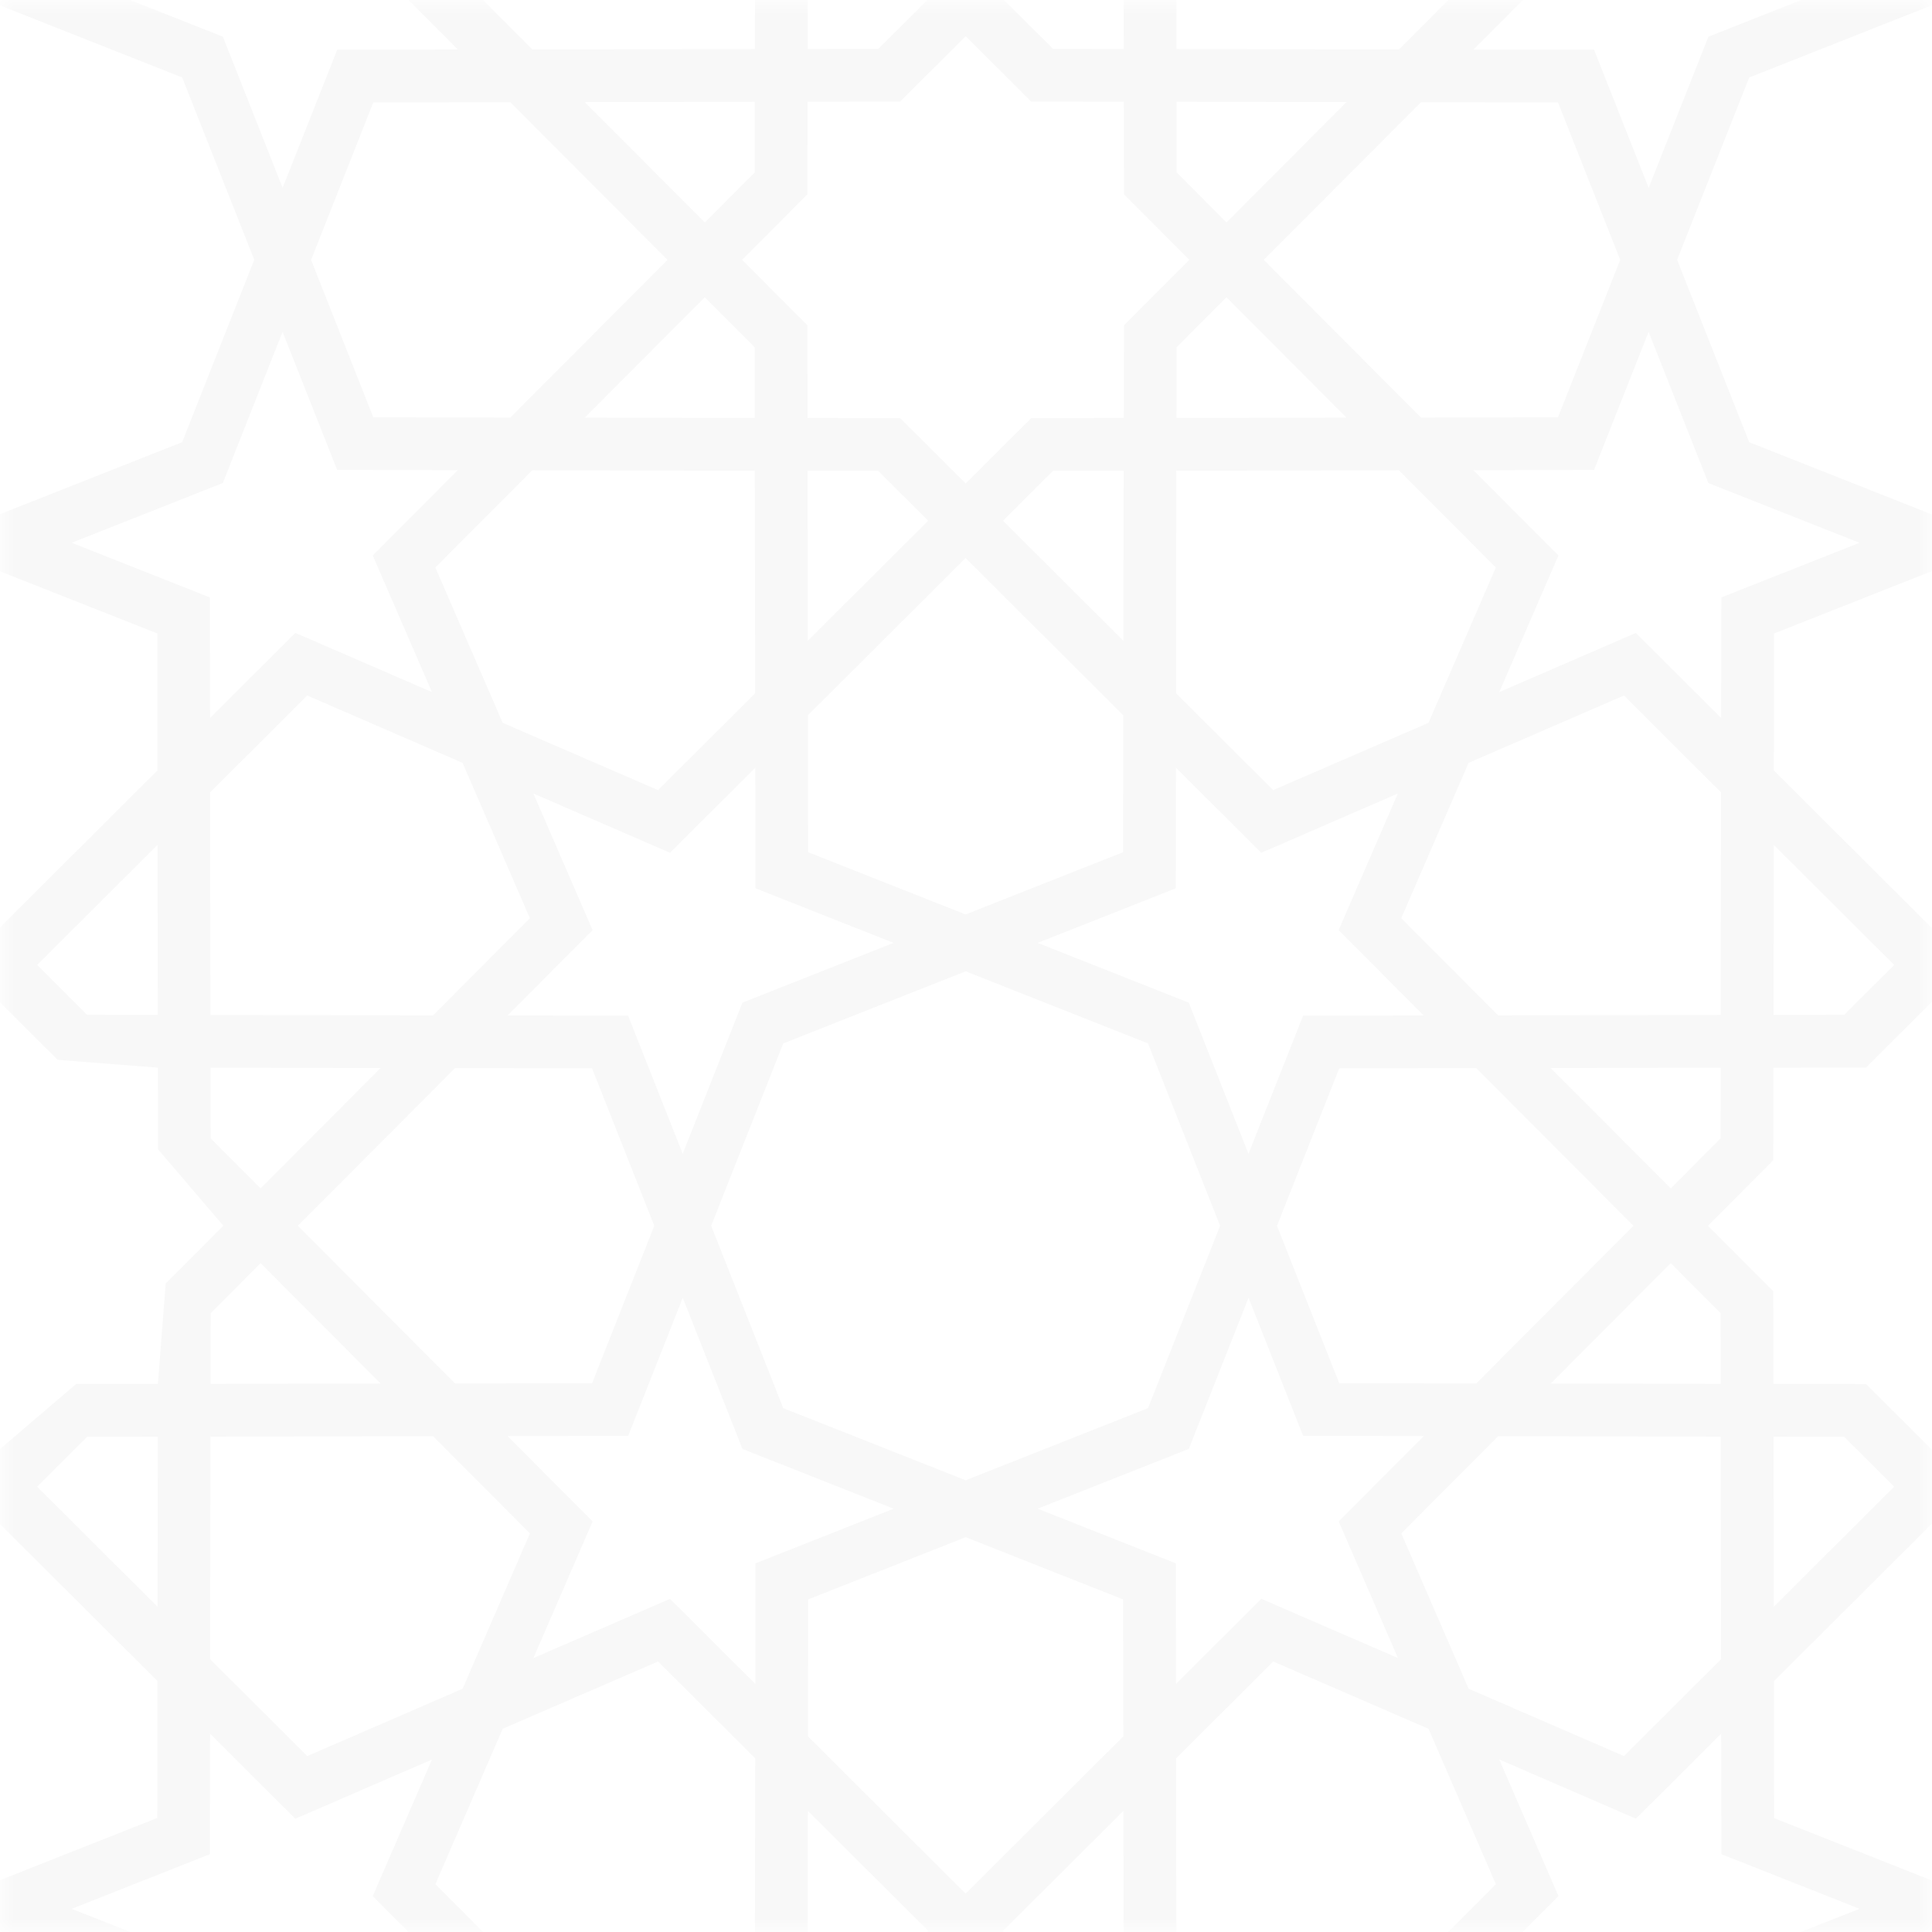 <svg height="75" viewBox="0 0 75 75" width="75" xmlns="http://www.w3.org/2000/svg" xmlns:xlink="http://www.w3.org/1999/xlink"><mask id="a" fill="#fff"><path d="m0 0h75v75h-75z" fill="#fff" fill-rule="evenodd"/></mask><g fill="none" fill-rule="evenodd" mask="url(#a)" opacity=".03"><path d="m289.842.14-.728.728-6.823 6.844-5.317-.008-2.565-6.49-.426-1.074h-1.061l-.426 1.074-2.946 7.457-7.081 2.798-7.079-2.798-2.946-7.457-.426-1.074h-1.061l-.426 1.074-2.565 6.49-5.317.008-6.825-6.844-.726-.728-.727.728-2.957 2.969-.302 3.892-3.171.004-2.968 2.536-2.245-2.238-3.893-.302-.005-3.17-3.257-3.691-.726-.728-.727.728-6.823 6.844-5.317-.008-2.564-6.49-.426-1.074h-1.061l-.426 1.074-2.948 7.456-7.079 2.799-7.079-2.798-2.949-7.457-.423-1.074h-1.063l-.423 1.074-2.565 6.49-5.319.008-6.823-6.844-.726-.728-.727.728-2.96 2.969-.302 3.892-3.169.004-2.969 2.536-2.245-2.238-3.892-.302-.005-3.17-3.257-3.691-.727-.728-.726.728-6.822 6.844-5.318-.008-2.566-6.49-.424-1.074h-1.062l-.425 1.074-2.947 7.457-7.079 2.798-7.081-2.799-2.947-7.456-.424-1.074h-1.062l-.425 1.074-2.564 6.49-5.318.008-6.823-6.844-.727-.728-.727.728-2.958 2.969-.302 3.892-3.17.004-2.968 2.536-2.246-2.238-3.892-.302-.005-3.17-3.256-3.691-.727-.728-.727.728-6.823 6.844-5.318-.008-2.566-6.49-.423-1.074h-1.063l-.424 1.074-2.947 7.457-7.08 2.798-7.08-2.798-2.948-7.457-.424-1.074h-1.061l-.426 1.074-2.565 6.49-5.318.008-6.823-6.844-.726-.728-.727.728-2.96 2.969-.302 3.892-3.17.004-2.96 2.527v2.911l6.113 6.096-.008 5.317-6.105 2.411v2.216l7.071 2.796 2.798 7.079-2.798 7.08-7.071 2.794v2.219l6.105 2.411.008 5.317-6.113 6.094v2.911l2.237 2.231 3.892.303.004 3.169 2.536 2.968-2.238 2.245-.302 3.893-3.17.003-2.96 2.528v2.911l6.113 6.096-.008 5.315-6.105 2.415v2.214l7.071 2.797 2.798 7.079-2.798 7.079-7.071 2.796v2.214l6.105 2.415.008 5.317-6.113 6.094v2.911l2.237 2.231 3.892.303.004 3.168 2.536 2.969-2.238 2.245-.302 3.893-3.17.006-2.96 2.527v2.91l6.113 6.096-.008 5.317-6.105 2.412v2.214l7.071 2.796 2.798 7.079-2.798 7.081-7.071 2.794v2.216l6.105 2.413.008 5.317-6.113 6.094v2.911l2.237 2.231 3.892.303.004 3.168 2.538 2.97-2.24 2.245-.302 3.891-3.17.006-2.96 2.528v2.911l6.113 6.094-.008 5.317-6.105 2.412v2.217l7.071 2.794 2.798 7.08-2.798 7.08-7.071 2.794v2.216l6.105 2.413.008 5.316-6.113 6.094v2.911l2.237 2.231 3.892.303.004 3.17 3.258 3.689.727.73.726-.73 6.822-6.842 5.319.007 2.565 6.49.426 1.074h1.061l.424-1.074 2.948-7.458 7.08-2.798 7.08 2.798 2.947 7.458.424 1.074h1.063l.423-1.074 2.566-6.49 5.319-.007 6.822 6.842.727.73.727-.73 2.958-2.969.302-3.891 3.17-.005 2.969-2.536 2.246 2.238 3.893.303.004 3.17 3.256 3.689.727.73.727-.73 6.822-6.842 5.319.007 2.564 6.49.425 1.074h1.062l.424-1.074 2.947-7.456 7.081-2.8 7.079 2.798 2.947 7.458.425 1.074h1.062l.424-1.074 2.566-6.49 5.319-.007 6.821 6.842.726.73.727-.73 2.959-2.969.302-3.891 3.17-.005 2.967-2.537 2.246 2.24 3.893.303.004 3.17 3.257 3.689.727.73.726-.73 6.823-6.842 5.319.007 2.565 6.49.423 1.074h1.063l.423-1.074 2.949-7.458 7.079-2.798 7.079 2.8 2.948 7.456.426 1.074h1.061l.426-1.074 2.564-6.49 5.32-.007 6.821 6.842.727.73.726-.73 2.96-2.969.302-3.891 3.169-.005 2.969-2.536 2.247 2.238 3.893.303.004 3.17 3.255 3.689.727.73.726-.73 6.823-6.842 5.319.007 2.565 6.49.426 1.074h1.061l.426-1.074 2.946-7.458 7.079-2.798 7.081 2.798 2.946 7.458.426 1.074h1.061l.426-1.074 2.565-6.49 5.319-.007 6.821 6.842.728.73.725-.73 2.96-2.969.302-3.891 3.171-.005 2.957-2.527v-2.913l-6.11-6.093.009-5.316 6.102-2.412v-2.219l-7.07-2.793-2.798-7.08 2.798-7.08 7.07-2.793v-2.218l-6.102-2.412-.009-5.317 6.11-6.093v-2.913l-2.236-2.23-3.892-.303-.004-3.17-2.536-2.967 2.238-2.247.302-3.891 3.171-.005 2.957-2.527v-2.913l-6.11-6.093.009-5.317 6.102-2.413v-2.216l-7.07-2.794-2.798-7.081 2.798-7.079 7.07-2.795v-2.215l-6.102-2.412-.009-5.317 6.11-6.095v-2.911l-2.236-2.231-3.892-.302-.004-3.169-2.536-2.969 2.238-2.245.302-3.891 3.171-.005 2.957-2.527v-2.913l-6.11-6.093.009-5.317 6.102-2.414v-2.217l-7.07-2.795-2.798-7.079 2.798-7.079 7.07-2.795v-2.217l-6.102-2.414-.009-5.315 6.11-6.096v-2.913l-2.236-2.229-3.892-.301-.004-3.17-2.536-2.968 2.238-2.245.302-3.892 3.171-.006 2.957-2.527v-2.913l-6.11-6.093.009-5.317 6.102-2.411v-2.219l-7.07-2.794-2.798-7.08 2.798-7.079 7.07-2.794v-2.217l-6.102-2.411-.009-5.317 6.11-6.094v-2.915l-2.236-2.229-3.892-.302-.004-3.17-3.258-3.691zm-4.66 7.577 4.66-4.675 1.936 1.943.004 2.742zm-52.019-2.733 1.936-1.943 4.66 4.675-6.6.009zm-22.975 2.733 4.659-4.675 1.937 1.943.002 2.742zm-52.021-2.733 1.938-1.943 4.66 4.675-6.6.009zm-22.974 2.733 4.659-4.675 1.937 1.943.004 2.742zm-52.019-2.733 1.936-1.943 4.66 4.675-6.599.009zm-22.974 2.733 4.66-4.675 1.936 1.943.003 2.742zm-52.018-2.733 1.936-1.943 4.66 4.675-6.6.009zm262.447 10.409v-.699l-.646-.256-4.717-1.866 5.454-2.156.415-.163.163-.415 2.154-5.455 1.866 4.719.256.647h.699l3.981.006-2.812 2.82-.489.49.276.637 2.025 4.666-4.669-2.022-.635-.276-.492.488-2.821 2.813zm-22.915-1.689.276-.637-.49-.49-2.812-2.82 3.979-.006h.701l.256-.647 1.863-4.719 2.157 5.455.163.415.415.163 5.454 2.156-4.717 1.866-.646.256v.699l-.007 3.98-2.82-2.813-.492-.488-.637.276-4.666 2.022zm-52.078 1.689v-.699l-.646-.256-4.719-1.866 5.456-2.156.414-.163.163-.415 2.155-5.455 1.865 4.719.256.647h.699l3.981.006-2.814 2.82-.487.49.276.637 2.022 4.666-4.667-2.022-.637-.276-.49.488-2.82 2.813zm-22.918-1.689.278-.637-.489-.49-2.814-2.82 3.98-.006h.701l.254-.647 1.866-4.719 2.154 5.455.165.415.415.163 5.454 2.156-4.719 1.866-.644.256-.002.699-.004 3.98-2.821-2.813-.492-.488-.637.276-4.667 2.022zm-52.077 1.689-.001-.699-.645-.256-4.718-1.866 5.454-2.156.415-.163.163-.415 2.157-5.455 1.865 4.719.255.647h.7l3.98.006-2.813 2.82-.489.49.276.637 2.022 4.666-4.666-2.022-.637-.276-.492.488-2.82 2.813zm-22.916-1.689.276-.637-.489-.49-2.812-2.82 3.979-.006h.7l.256-.647 1.865-4.719 2.155 5.455.164.415.414.163 5.454 2.156-4.718 1.866-.646.256-.001.699-.005 3.98-2.82-2.813-.491-.488-.637.276-4.666 2.022zm-52.077 1.689-.001-.699-.646-.256-4.718-1.866 5.454-2.156.415-.163.163-.415 2.156-5.455 1.865 4.719.255.647h.701l3.98.006-2.812 2.82-.49.49.276.637 2.023 4.666-4.666-2.022-.637-.276-.491.488-2.82 2.813zm-22.917-1.689.277-.637-.49-.49-2.812-2.82 3.98-.006h.7l.255-.647 1.865-4.719 2.154 5.455.164.415.413.163 5.455 2.156-4.718 1.866-.645.256-.001.699-.005 3.98-2.82-2.813-.491-.488-.637.276-4.666 2.022zm259.266 5.856-2.613-6.028 3.76-3.772 8.64.013.014 8.642-3.771 3.759zm-48.854-1.144.013-8.642 8.641-.013 3.76 3.772-2.613 6.028-6.029 2.615zm-26.139 1.145-2.616-6.029 3.762-3.772 8.641.013.013 8.642-3.771 3.759zm-48.854-1.145.011-8.642 8.642-.013 3.76 3.772-2.613 6.029-6.031 2.614zm-26.142 1.144-2.613-6.028 3.761-3.772 8.64.013.012 8.642-3.77 3.759zm-48.854-1.144.012-8.642 8.642-.013 3.761 3.772-2.613 6.028-6.03 2.615zm-26.14 1.145-2.615-6.029 3.761-3.772 8.64.013.014 8.641-3.771 3.76zm-48.855-1.145.013-8.642 8.641-.013 3.76 3.772-2.612 6.028-6.032 2.615zm285.673-8.639 2.741.004 1.941 1.936-4.673 4.66zm-67.409 1.941 1.943-1.936 2.741-.004-.009 6.601zm-7.586-1.941 2.741.004 1.943 1.936-4.673 4.66zm-67.407 1.941 1.943-1.936 2.741-.004-.009 6.601zm-7.587-1.941 2.742.004 1.942 1.936-4.673 4.66zm-67.407 1.941 1.943-1.936 2.742-.004-.01 6.601zm-7.586-1.941 2.741.004 1.943 1.936-4.674 4.66zm-67.407 1.941 1.942-1.936 2.741-.004-.01 6.601zm142.423 12.868-.009-5.318 6.122-6.105 6.122 6.105-.009 5.318-6.113 2.416zm74.993 0-.006-5.318 6.12-6.103 6.122 6.103-.009 5.318-6.113 2.416zm-149.987 0-.008-5.318 6.121-6.103 6.121 6.103-.008 5.318-6.113 2.416zm187.477-3.173.007-5.318 6.113-2.417 6.113 2.417.009 5.317-6.122 6.102zm-74.994 0 .007-5.318 6.113-2.417 6.113 2.417.009 5.318-6.122 6.102zm-74.995-.001.008-5.317 6.114-2.417 6.112 2.417.007 5.318-6.12 6.101zm-74.993.001.007-5.318 6.113-2.417 6.113 2.417.007 5.318-6.121 6.101zm239.285 9.492-.013-8.64 3.771-3.761 6.03 2.615 2.613 6.03-3.76 3.77zm-28.768-3.757 2.615-6.031 6.03-2.613 3.771 3.761-.014 8.64-8.642.013zm-46.228 3.757-.011-8.64 3.771-3.761 6.03 2.615 2.613 6.03-3.76 3.77zm-28.766-3.757 2.615-6.031 6.027-2.613 3.773 3.761-.013 8.64-8.642.013zm-46.227 3.757-.013-8.64 3.771-3.761 6.029 2.613 2.615 6.031-3.759 3.77zm-28.767-3.757 2.615-6.031 6.029-2.613 3.771 3.761-.012 8.64-8.642.013zm-46.227 3.757-.012-8.64 3.771-3.761 6.029 2.613 2.614 6.031-3.76 3.77zm-28.766-3.757 2.613-6.031 6.031-2.613 3.771 3.761-.013 8.64-8.642.013zm272.077-3.03 2.82-2.812.007 3.978v.701l.646.255 4.717 1.865-5.454 2.156-.415.164-.164.415-2.156 5.453-1.863-4.718-.256-.645-.699-.001-3.98-.005 2.812-2.82.49-.492-.276-.637-2.022-4.666 4.664 2.023.637.277zm-55.181 6.722-.163-.415-.415-.164-5.456-2.156 4.72-1.865.646-.255v-.701l.006-3.978 2.821 2.812.489.489.637-.277 4.667-2.023-2.022 4.666-.276.637.49.492 2.812 2.82-3.98.005-.699.001-.256.645-1.866 4.718zm-19.813-6.722 2.821-2.812.004 3.978.002.701.644.255 4.719 1.865-5.453 2.156-.415.164-.163.415-2.157 5.453-1.865-4.718-.254-.645-.701-.001-3.979-.005 2.812-2.82.49-.492-.278-.637-2.023-4.666 4.667 2.023.637.277zm-55.181 6.722-.165-.415-.415-.164-5.454-2.156 4.72-1.865.644-.255.003-.701.004-3.978 2.823 2.812.489.489.637-.277 4.666-2.023-2.022 4.666-.276.637.488.492 2.813 2.82-3.981.005-.701.001-.254.645-1.865 4.718zm-19.814-6.722 2.82-2.812.007 3.978.001.701.645.255 4.718 1.865-5.454 2.156-.415.164-.164.415-2.156 5.453-1.865-4.718-.255-.645-.701-.001-3.98-.005 2.812-2.82.49-.492-.277-.637-2.021-4.666 4.665 2.023.638.277zm-55.182 6.722-.163-.415-.415-.164-5.454-2.156 4.718-1.865.645-.255.001-.701.005-3.978 2.821 2.812.49.489.637-.277 4.667-2.023-2.023 4.666-.276.637.488.492 2.812 2.82-3.979.005-.7.001-.255.645-1.865 4.718zm-19.812-6.722 2.82-2.812.006 3.978.001.701.645.255 4.718 1.865-5.454 2.156-.414.164-.163.415-2.156 5.453-1.865-4.718-.256-.645-.7-.001-3.98-.005 2.812-2.82.49-.492-.277-.637-2.022-4.666 4.666 2.023.637.277zm-55.181 6.722-.164-.415-.413-.164-5.455-2.156 4.718-1.865.646-.255v-.701l.007-3.978 2.82 2.812.491.489.637-.277 4.666-2.023-2.023 4.666-.276.637.488.492 2.813 2.82-3.979.005-.701.001-.255.645-1.866 4.718zm257.045.059-1.943-1.936 4.676-4.66.009 6.6zm-9.518-6.596 4.673 4.66-1.941 1.936-2.744.003zm-65.475 6.596-1.943-1.936 4.675-4.66.009 6.6zm-9.518-6.596 4.673 4.66-1.943 1.936-2.741.003zm-65.476 6.596-1.942-1.936 4.673-4.66.01 6.6zm-9.519-6.596 4.674 4.66-1.943 1.936-2.741.003zm-65.475 6.596-1.942-1.936 4.674-4.66.01 6.6zm-9.518-6.596 4.673 4.66-1.942 1.936-2.741.003zm186.53 21.864-2.798-7.08 2.798-7.079 7.079-2.799 7.081 2.799 2.798 7.079-2.798 7.08-7.081 2.799zm-74.995 0-2.798-7.08 2.798-7.079 7.08-2.799 7.079 2.799 2.799 7.079-2.799 7.08-7.079 2.799zm-74.994 0-2.798-7.08 2.798-7.079 7.08-2.799 7.08 2.799 2.797 7.079-2.797 7.08-7.08 2.799zm113.434-.942-.005-3.17-.002-.426-.295-.297-2.241-2.245 2.241-2.247.295-.298.002-.426.005-3.169 3.169-.004h.426l.298-.298 2.245-2.24 2.245 2.24.298.298h.426l3.171.004.004 3.169v.426l.298.298 2.238 2.247-2.238 2.245-.298.297v.426l-.004 3.17-3.171.006h-.426l-.298.297-2.245 2.24-2.245-2.24-.298-.297h-.426zm74.993 0-.005-3.17v-.426l-.297-.297-2.238-2.245 2.238-2.247.297-.298v-.426l.005-3.169 3.169-.004h.425l.298-.298 2.245-2.238 2.247 2.238.298.298h.426l3.169.004.004 3.169v.426l.298.298 2.238 2.247-2.238 2.245-.298.297v.426l-.004 3.17-3.169.006h-.426l-.298.297-2.247 2.24-2.245-2.24-.298-.297h-.425zm-149.988 0-.004-3.17v-.426l-.297-.297-2.24-2.245 2.24-2.247.297-.298v-.426l.004-3.169 3.17-.004h.426l.297-.298 2.246-2.238 2.246 2.238.298.298h.424l3.17.004.005 3.169.001.426.297.298 2.24 2.247-2.24 2.245-.297.297-.001.426-.005 3.17-3.17.006h-.424l-.298.297-2.246 2.24-2.246-2.24-.297-.297h-.426zm-74.993 0-.004-3.17-.001-.426-.296-.297-2.24-2.245 2.24-2.247.296-.298.001-.426.004-3.169 3.17-.004h.424l.298-.298 2.246-2.238 2.245 2.238.298.298h.426l3.169.004.006 3.169v.426l.297.298 2.239 2.247-2.239 2.245-.297.297v.426l-.006 3.17-3.169.006h-.426l-.298.297-2.245 2.24-2.246-2.24-.297-.297h-.426zm239.309-9.532-.004-2.741 6.6.01-4.66 4.673zm-22.974-2.73 6.6-.01-.004 2.741-1.936 1.943zm-52.019 2.73-.005-2.741 6.601.01-4.66 4.673zm-22.977-2.73 6.6-.01-.002 2.741-1.939 1.943zm-52.019 2.73-.003-2.741 6.6.01-4.66 4.673zm-22.975-2.73 6.6-.01-.003 2.741-1.936 1.943zm-52.019 2.73-.004-2.741 6.6.01-4.66 4.673zm-22.976-2.73 6.6-.01-.003 2.741-1.936 1.943zm251.341 6.126 6.104-6.121 5.317.007 2.415 6.113-2.415 6.113-5.32.007zm-34.566 6.112-2.417-6.113 2.417-6.113 5.317-.007 6.104 6.121-6.102 6.119zm-40.428-6.112 6.105-6.121 5.317.007 2.415 6.113-2.415 6.113-5.319.007zm-34.566 6.112-2.417-6.113 2.417-6.113 5.317-.007 6.103 6.121-6.1 6.119zm-40.429-6.112 6.104-6.121 5.318.007 2.415 6.113-2.415 6.113-5.32.007zm-34.566 6.112-2.416-6.113 2.416-6.113 5.317-.007 6.104 6.121-6.102 6.119zm-40.427-6.112 6.103-6.121 5.318.007 2.416 6.113-2.416 6.113-5.32.007zm-34.567 6.112-2.415-6.113 2.415-6.113 5.318-.007 6.103 6.121-6.101 6.119zm256.165-2.719 1.936-1.942 4.66 4.674-6.6.009zm-22.974 2.732 4.66-4.674 1.936 1.942.004 2.741zm-52.019-2.732 1.936-1.942 4.66 4.674-6.601.009zm-22.977 2.732 4.66-4.674 1.939 1.942.002 2.741zm-52.019-2.732 1.937-1.942 4.66 4.674-6.6.009zm-22.975 2.732 4.66-4.674 1.936 1.942.003 2.741zm-52.019-2.732 1.936-1.942 4.66 4.674-6.6.009zm-22.976 2.732 4.661-4.674 1.936 1.942.003 2.741zm262.508 5.987.276-.637-.49-.49-2.812-2.82 3.98-.007h.699l.256-.646 1.863-4.718 2.156 5.454.164.416.415.163 5.454 2.155-4.717 1.866-.646.256v.699l-.007 3.98-2.82-2.812-.492-.49-.637.276-4.664 2.022zm-52.078 1.69v-.699l-.646-.256-4.72-1.866 5.456-2.155.415-.163.163-.416 2.154-5.454 1.866 4.718.256.646h.699l3.98.007-2.812 2.82-.49.49.276.637 2.022 4.667-4.667-2.022-.637-.276-.489.49-2.821 2.812zm-22.917-1.69.278-.637-.49-.49-2.812-2.82 3.979-.007h.701l.254-.646 1.865-4.718 2.157 5.454.163.416.415.163 5.453 2.155-4.719 1.866-.644.256-.002.699-.004 3.98-2.821-2.812-.492-.49-.637.276-4.667 2.022zm-52.076 1.69-.003-.699-.644-.256-4.72-1.866 5.454-2.155.415-.163.165-.416 2.155-5.454 1.865 4.718.254.646h.701l3.981.007-2.813 2.82-.488.49.276.637 2.022 4.667-4.666-2.022-.637-.276-.489.49-2.823 2.812zm-22.919-1.69.277-.637-.49-.49-2.812-2.82 3.98-.007h.701l.255-.646 1.865-4.718 2.156 5.454.164.416.415.163 5.454 2.155-4.718 1.866-.645.256-.001.699-.007 3.98-2.82-2.812-.491-.49-.638.276-4.665 2.022zm-52.076 1.69-.001-.699-.645-.256-4.718-1.866 5.454-2.155.415-.163.163-.416 2.156-5.454 1.865 4.718.255.646h.7l3.979.007-2.812 2.82-.488.49.276.637 2.023 4.667-4.667-2.022-.637-.276-.49.49-2.821 2.812zm-22.918-1.69.277-.637-.49-.49-2.812-2.82 3.98-.007h.7l.256-.646 1.865-4.718 2.156 5.454.164.416.413.163 5.455 2.155-4.72 1.866-.645.256-.001.699-.006 3.98-2.82-2.812-.491-.49-.637.276-4.666 2.022zm-52.076 1.69v-.699l-.646-.256-4.718-1.866 5.454-2.155.414-.163.164-.416 2.155-5.454 1.866 4.718.255.646h.701l3.979.007-2.813 2.82-.488.49.276.637 2.023 4.667-4.666-2.022-.637-.276-.491.49-2.82 2.812zm262.49 3.022.013-8.642 8.641-.012 3.76 3.771-2.613 6.029-6.03 2.613zm-26.14 1.147-2.615-6.03 3.76-3.771 8.642.012.014 8.642-3.771 3.759zm-48.854-1.147.011-8.642 8.643-.012 3.76 3.771-2.613 6.029-6.03 2.613zm-26.142 1.147-2.613-6.03 3.76-3.771 8.642.012.013 8.642-3.773 3.759zm-48.854-1.147.013-8.642 8.641-.012 3.76 3.771-2.613 6.03-6.03 2.612zm-26.139 1.147-2.615-6.03 3.76-3.771 8.642.012.012 8.642-3.771 3.759zm-48.854-1.147.012-8.642 8.642-.012 3.76 3.771-2.614 6.03-6.029 2.612zm-26.14 1.147-2.613-6.03 3.76-3.771 8.642.012.013 8.642-3.771 3.759zm244.402-7.845 1.943-1.936 2.741-.005-.009 6.601zm-7.586-1.941 2.744.005 1.941 1.936-4.673 4.66zm-67.407 1.941 1.943-1.936 2.741-.005-.009 6.601zm-7.586-1.941 2.741.005 1.943 1.936-4.673 4.66zm-67.407 1.941 1.942-1.936 2.741-.005-.01 6.601zm-7.587-1.941 2.741.005 1.943 1.936-4.674 4.66zm-67.408 1.941 1.942-1.936 2.742-.005-.01 6.601zm-7.586-1.941 2.741.005 1.942 1.936-4.673 4.66zm150.01 14.809-.007-5.318 6.12-6.102 6.122 6.102-.009 5.318-6.113 2.416zm74.993 0-.007-5.318 6.12-6.101 6.122 6.102-.009 5.317-6.113 2.416zm-149.988 0-.008-5.317 6.121-6.102 6.12 6.101-.007 5.318-6.112 2.416zm-74.993 0-.007-5.318 6.12-6.101 6.121 6.101-.007 5.318-6.113 2.416zm187.478-3.173.006-5.318 6.113-2.416 6.113 2.416.009 5.318-6.122 6.102zm-74.996 0 .009-5.318 6.113-2.416 6.113 2.416.009 5.318-6.122 6.102zm-74.993 0 .008-5.318 6.113-2.416 6.113 2.416.008 5.318-6.121 6.101zm210.52 5.735 2.613-6.031 6.029-2.614 3.771 3.761-.014 8.641-8.642.013zm-46.228 3.757-.013-8.641 3.771-3.761 6.029 2.615 2.613 6.03-3.758 3.77zm-28.768-3.757 2.616-6.031 6.029-2.614 3.771 3.761-.013 8.641-8.643.013zm-46.227 3.757-.011-8.641 3.769-3.761 6.03 2.614 2.615 6.031-3.758 3.77zm-28.766-3.757 2.613-6.031 6.03-2.614 3.77 3.761-.012 8.641-8.642.013zm-46.229 3.757-.012-8.641 3.771-3.761 6.029 2.614 2.614 6.031-3.759 3.77zm-28.766-3.757 2.615-6.031 6.03-2.614 3.771 3.762-.014 8.639-8.642.013zm-46.227 3.757-.013-8.641 3.772-3.761 6.029 2.615 2.613 6.03-3.758 3.77zm263.124-.065-.163-.414-.415-.163-5.454-2.157 4.717-1.863.646-.256v-.701l.007-3.979 2.821 2.812.492.49.635-.276 4.669-2.025-2.025 4.666-.276.638.489.492 2.812 2.82-3.981.007h-.699l-.256.646-1.866 4.718zm-19.812-6.722 2.82-2.812.007 3.979v.701l.646.256 4.717 1.863-5.454 2.157-.415.163-.163.414-2.157 5.455-1.863-4.718-.256-.646h-.701l-3.979-.007 2.812-2.82.49-.492-.276-.638-2.024-4.666 4.666 2.025.637.276zm-55.181 6.722-.163-.414-.414-.163-5.456-2.157 4.719-1.863.646-.256v-.701l.007-3.979 2.82 2.812.49.49.637-.276 4.667-2.025-2.022 4.666-.276.638.487.492 2.814 2.82-3.981.007h-.699l-.256.646-1.865 4.718zm-19.812-6.722 2.821-2.812.004 3.979.002.701.644.256 4.719 1.863-5.454 2.157-.415.163-.165.414-2.154 5.455-1.866-4.718-.254-.646h-.701l-3.98-.007 2.814-2.82.489-.492-.278-.638-2.022-4.666 4.667 2.025.637.276zm-55.183 6.722-.163-.414-.415-.163-5.454-2.157 4.718-1.863.645-.256.001-.701.005-3.979 2.82 2.812.492.49.637-.276 4.666-2.025-2.022 4.666-.276.638.489.492 2.813 2.82-3.98.007h-.7l-.255.646-1.865 4.718zm-19.812-6.722 2.82-2.812.005 3.979.001.701.646.256 4.718 1.863-5.454 2.157-.414.163-.164.414-2.155 5.455-1.865-4.718-.256-.646h-.7l-3.979-.007 2.812-2.82.489-.492-.276-.638-2.023-4.666 4.666 2.025.637.276zm-55.181 6.722-.163-.414-.415-.163-5.454-2.157 4.718-1.863.646-.256.001-.701.005-3.979 2.82 2.812.491.49.637-.276 4.666-2.025-2.023 4.666-.276.638.49.492 2.812 2.82-3.98.007h-.701l-.255.646-1.865 4.718zm-19.812-6.722 2.82-2.812.005 3.979.001.701.645.256 4.718 1.863-5.455 2.157-.413.163-.164.414-2.154 5.455-1.865-4.718-.255-.646h-.7l-3.98-.007 2.812-2.82.49-.492-.277-.638-2.022-4.666 4.666 2.025.637.276zm267.339.185 4.673 4.66-1.941 1.936-2.741.004zm-65.475 6.596-1.943-1.936 4.676-4.66.009 6.6zm-9.518-6.596 4.673 4.66-1.943 1.936-2.741.004zm-65.475 6.596-1.943-1.936 4.675-4.66.009 6.6zm-9.519-6.596 4.673 4.66-1.942 1.936-2.742.004zm-65.475 6.596-1.943-1.936 4.674-4.66.01 6.6zm-9.519-6.596 4.674 4.66-1.943 1.936-2.741.004zm-65.475 6.596-1.942-1.936 4.673-4.66.01 6.6zm252.005 15.268-2.799-7.079 2.799-7.08 7.079-2.799 7.081 2.799 2.799 7.08-2.799 7.079-7.081 2.8zm-74.993 0-2.799-7.079 2.799-7.08 7.079-2.799 7.079 2.799 2.801 7.08-2.801 7.079-7.079 2.8zm-74.996 0-2.798-7.079 2.798-7.08 7.081-2.799 7.079 2.799 2.799 7.08-2.799 7.079-7.079 2.8zm-74.993 0-2.798-7.079 2.798-7.08 7.08-2.799 7.08 2.799 2.798 7.08-2.798 7.079-7.08 2.8zm117.325-.639-.297-.296-.426-.002-3.17-.003-.005-3.17-.001-.426-.297-.298-2.238-2.245 2.238-2.245.297-.298.001-.426.005-3.169 3.17-.006h.426l.297-.298 2.245-2.24 2.246 2.24.298.298h.425l3.169.006.004 3.169.002.426.296.298 2.238 2.245-2.238 2.245-.296.298-.002.426-.004 3.17-3.169.003-.425.002-.298.296-2.246 2.239zm74.995 0-.298-.296-.426-.002-3.169-.003-.005-3.17v-.426l-.297-.298-2.238-2.245 2.238-2.245.297-.298v-.426l.005-3.169 3.169-.006h.426l.298-.298 2.245-2.238 2.247 2.238.298.298h.423l3.171.006.004 3.169v.426l.298.298 2.236 2.245-2.236 2.245-.298.298v.426l-.004 3.17-3.171.003-.423.002-.298.296-2.247 2.238zm-149.989 0-.297-.296-.426-.002-3.17-.003-.005-3.17-.001-.426-.297-.298-2.237-2.245 2.237-2.245.297-.298.001-.426.005-3.169 3.17-.006h.426l.297-.298 2.246-2.238 2.246 2.238.298.298h.425l3.17.006.004 3.169.001.426.297.298 2.238 2.245-2.238 2.245-.297.298-.001.426-.004 3.17-3.17.003-.425.002-.298.296-2.246 2.238zm212.443-12.565 6.6-.011-.004 2.742-1.936 1.943zm-52.019 2.731-.004-2.742 6.6.011-4.66 4.674zm-22.975-2.731 6.598-.011-.002 2.742-1.937 1.943zm-52.021 2.731-.002-2.742 6.6.011-4.66 4.674zm-22.974-2.731 6.6-.011-.004 2.742-1.937 1.943zm-52.019 2.731-.003-2.742 6.599.011-4.66 4.674zm-22.974-2.731 6.599-.011-.003 2.742-1.936 1.943zm-52.018 2.731-.005-2.742 6.6.011-4.66 4.674zm268.792 9.507-2.417-6.113 2.417-6.114 5.319-.007 6.1 6.121-6.102 6.121zm-40.428-6.113 6.102-6.121 5.319.007 2.417 6.114-2.417 6.113-5.317.008zm-34.566 6.113-2.417-6.113 2.417-6.114 5.317-.007 6.102 6.121-6.102 6.121zm-40.427-6.113 6.102-6.121 5.319.007 2.416 6.114-2.416 6.113-5.316.008zm-34.567 6.113-2.417-6.113 2.417-6.114 5.318-.007 6.101 6.121-6.102 6.121zm-40.427-6.113 6.101-6.121 5.319.007 2.416 6.114-2.416 6.113-5.317.008zm-34.567 6.113-2.417-6.113 2.417-6.114 5.318-.007 6.102 6.121-6.103 6.121zm-40.427-6.113 6.101-6.121 5.319.007 2.416 6.114-2.416 6.113-5.317.008zm273.617 6.124 4.66-4.673 1.936 1.943.004 2.741zm-52.019-2.73 1.936-1.943 4.66 4.673-6.6.011zm-22.975 2.73 4.659-4.673 1.937 1.943.002 2.741zm-52.021-2.73 1.938-1.943 4.66 4.673-6.6.011zm-22.974 2.73 4.659-4.673 1.937 1.943.004 2.741zm-52.019-2.73 1.936-1.943 4.66 4.673-6.599.011zm-22.974 2.73 4.66-4.673 1.936 1.943.003 2.741zm-52.018-2.73 1.936-1.943 4.66 4.673-6.6.011zm262.447 10.409v-.701l-.646-.254-4.717-1.866 5.454-2.157.415-.163.163-.415 2.154-5.454 1.866 4.72.256.644.699.002 3.981.005-2.812 2.82-.489.492.276.637 2.025 4.666-4.669-2.022-.635-.276-.492.488-2.821 2.814zm-22.915-1.689.276-.637-.49-.492-2.812-2.82 3.979-.005.701-.002.256-.644 1.863-4.72 2.157 5.454.163.415.415.163 5.454 2.157-4.717 1.866-.646.254v.701l-.007 3.981-2.82-2.814-.492-.488-.637.276-4.666 2.022zm-52.078 1.689v-.701l-.646-.254-4.719-1.866 5.456-2.157.414-.163.163-.415 2.155-5.454 1.865 4.72.256.644.699.002 3.981.005-2.814 2.82-.487.492.276.637 2.022 4.666-4.667-2.022-.637-.276-.49.488-2.82 2.814zm-22.918-1.689.278-.637-.489-.492-2.814-2.82 3.98-.005.701-.002.254-.644 1.866-4.72 2.154 5.454.165.415.415.163 5.454 2.157-4.719 1.866-.644.254-.002.701-.004 3.981-2.821-2.814-.492-.488-.637.276-4.667 2.022zm-52.077 1.689-.001-.701-.645-.254-4.718-1.866 5.454-2.157.415-.163.163-.415 2.157-5.454 1.865 4.72.255.644.7.002 3.98.005-2.813 2.82-.489.492.276.637 2.022 4.666-4.666-2.022-.637-.276-.492.488-2.82 2.814zm-22.916-1.689.276-.637-.489-.492-2.812-2.82 3.979-.005.7-.002.256-.644 1.865-4.72 2.155 5.454.164.415.414.163 5.454 2.157-4.718 1.866-.646.254-.001.701-.005 3.981-2.82-2.814-.491-.488-.637.276-4.666 2.022zm-52.077 1.689-.001-.701-.646-.254-4.718-1.866 5.454-2.157.415-.163.163-.415 2.156-5.454 1.865 4.72.255.644.701.002 3.98.005-2.812 2.82-.49.492.276.637 2.023 4.666-4.666-2.022-.637-.276-.491.488-2.82 2.814zm-22.917-1.689.277-.637-.49-.492-2.813-2.82h.001l3.98-.005.7-.002.255-.644 1.865-4.72 2.154 5.454.164.415.413.163 5.455 2.157-4.718 1.866-.645.254-.001.701-.005 3.981-2.82-2.814-.491-.488-.637.276-4.666 2.022zm259.266 5.858-2.613-6.032 3.76-3.77 8.64.013.014 8.643-3.771 3.759zm-48.854-1.146.013-8.643 8.641-.013 3.76 3.77-2.613 6.032-6.029 2.613zm-26.139 1.146-2.616-6.032 3.762-3.77 8.641.013.013 8.643-3.771 3.759zm-48.854-1.146.011-8.643 8.642-.013 3.76 3.77-2.615 6.032-6.03 2.612zm-26.142 1.146-2.613-6.032 3.76-3.77 8.642.013.012 8.643-3.77 3.759zm-48.854-1.146.012-8.643 8.642-.013 3.761 3.77-2.614 6.032-6.029 2.612zm-26.14 1.146-2.615-6.032 3.761-3.77 8.64.013.014 8.642-3.771 3.76zm-48.855-1.146.013-8.643 8.641-.013 3.76 3.77-2.613 6.032-6.029 2.613zm285.673-8.639 2.741.005 1.941 1.936-4.673 4.66zm-67.409 1.941 1.943-1.936 2.741-.005-.009 6.6zm-7.586-1.941 2.741.005 1.943 1.936-4.673 4.66zm-67.407 1.941 1.943-1.936 2.741-.005-.009 6.6zm-7.587-1.941 2.742.005 1.942 1.936-4.673 4.66zm-67.407 1.941 1.943-1.936 2.742-.005-.01 6.6zm-7.586-1.941 2.741.005 1.943 1.936-4.674 4.66zm-67.407 1.941 1.942-1.936 2.741-.005-.01 6.6zm142.423 12.866-.009-5.316 6.122-6.105 6.122 6.105-.009 5.316-6.113 2.418zm74.993 0-.006-5.316 6.12-6.103 6.122 6.103-.009 5.316-6.113 2.418zm-149.987 0-.008-5.316 6.121-6.103 6.121 6.103-.008 5.316-6.113 2.418zm187.477-3.172.007-5.318 6.113-2.416 6.113 2.416.009 5.317-6.122 6.105zm-74.994 0 .007-5.318 6.113-2.416 6.113 2.416.009 5.318-6.122 6.104zm-74.995-.002.008-5.317 6.114-2.416 6.112 2.416.007 5.318-6.12 6.103zm-74.993.002.007-5.318 6.113-2.416 6.113 2.416.007 5.318-6.121 6.103zm239.285 9.494-.013-8.642 3.771-3.759 6.03 2.613 2.613 6.031-3.76 3.77zm-28.768-3.757 2.615-6.033 6.03-2.612 3.771 3.759-.014 8.642-8.64.014zm-46.228 3.757-.011-8.642 3.771-3.759 6.03 2.613 2.613 6.031-3.76 3.77zm-28.766-3.757 2.615-6.033 6.027-2.612 3.773 3.759-.013 8.642-8.642.014zm-46.227 3.757-.013-8.642 3.771-3.759 6.029 2.612 2.615 6.033-3.76 3.77zm-28.767-3.757 2.615-6.033 6.029-2.612 3.771 3.759-.012 8.642-8.641.014zm-46.227 3.757-.012-8.642 3.771-3.759 6.029 2.612 2.614 6.033-3.761 3.77zm-28.766-3.757 2.613-6.033 6.031-2.612 3.771 3.759-.013 8.642-8.642.014zm272.077-3.03 2.82-2.814.007 3.98v.701l.646.253 4.717 1.866-5.454 2.157-.415.163-.164.415-2.156 5.454-1.863-4.72-.256-.644-.699-.002-3.98-.005 2.812-2.823.49-.49-.276-.637-2.022-4.666 4.664 2.022.637.276zm-55.181 6.722-.163-.415-.415-.163-5.456-2.157 4.72-1.866.646-.253v-.701l.006-3.98 2.821 2.814.489.488.637-.276 4.667-2.022-2.022 4.666-.276.637.49.49 2.812 2.823-3.98.005-.699.002-.256.644-1.866 4.72zm-19.813-6.722 2.821-2.814.004 3.98.002.701.644.253 4.719 1.866-5.453 2.157-.415.163-.163.415-2.157 5.454-1.865-4.72-.254-.644-.701-.002-3.979-.005 2.812-2.823.49-.49-.278-.637-2.023-4.666 4.667 2.022.637.276zm-55.181 6.722-.165-.415-.415-.163-5.454-2.157 4.72-1.866.644-.253.003-.701.004-3.98 2.823 2.814.489.488.637-.276 4.666-2.022-2.022 4.666-.276.637.488.49 2.813 2.823-3.981.005-.701.002-.254.644-1.865 4.72zm-19.814-6.722 2.82-2.814.007 3.98.001.701.645.253 4.718 1.866-5.454 2.157-.415.163-.164.415-2.156 5.454-1.865-4.72-.255-.644-.701-.002-3.98-.005 2.812-2.823.49-.49-.277-.637-2.021-4.666 4.665 2.022.638.276zm-55.182 6.722-.163-.415-.415-.163-5.454-2.157 4.718-1.866.645-.253.001-.701.005-3.98 2.821 2.814.49.488.637-.276 4.667-2.022-2.023 4.666-.276.637.488.49 2.812 2.823-3.979.005-.7.002-.255.644-1.865 4.72zm-19.812-6.722 2.82-2.814.006 3.98.001.701.645.253 4.718 1.866-5.454 2.157-.414.163-.163.415-2.156 5.454-1.865-4.72-.256-.644-.7-.002-3.98-.005 2.812-2.823.49-.49-.277-.637-2.022-4.666 4.666 2.022.637.276zm-55.181 6.722-.164-.415-.413-.163-5.455-2.157 4.718-1.866.646-.253v-.701l.007-3.98 2.82 2.814.491.488.637-.276 4.666-2.022-2.023 4.666-.276.637.488.49 2.813 2.823-3.979.005-.701.002-.255.644-1.866 4.72zm257.045.058-1.943-1.937 4.676-4.659.009 6.6zm-9.518-6.596 4.673 4.659-1.941 1.937-2.744.004zm-65.475 6.596-1.943-1.937 4.675-4.659.009 6.6zm-9.518-6.596 4.673 4.659-1.943 1.937-2.741.004zm-65.476 6.596-1.942-1.937 4.673-4.659.01 6.6zm-9.519-6.596 4.674 4.659-1.943 1.937-2.741.004zm-65.475 6.596-1.942-1.937 4.674-4.659.01 6.6zm-9.518-6.596 4.673 4.659-1.942 1.937-2.741.004zm186.53 21.865-2.798-7.079 2.798-7.079 7.079-2.8 7.081 2.8 2.798 7.079-2.798 7.079-7.081 2.799zm-74.995 0-2.798-7.079 2.798-7.079 7.08-2.8 7.079 2.8 2.799 7.079-2.799 7.079-7.079 2.799zm-74.994 0-2.799-7.079 2.799-7.079 7.08-2.8 7.08 2.8 2.799 7.079-2.799 7.079-7.08 2.799zm188.427-.94-.005-3.171v-.425l-.297-.298-2.238-2.245 2.238-2.245.297-.298v-.426l.005-3.17 3.169-.006h.425l.298-.295 2.245-2.24 2.247 2.24.298.295h.426l3.169.006.004 3.17v.426l.298.298 2.238 2.245-2.238 2.245-.298.298v.425l-.004 3.171-3.169.005h-.426l-.298.296-2.247 2.24-2.245-2.24-.298-.296h-.425zm-74.993 0-.005-3.171-.002-.425-.295-.298-2.238-2.245 2.238-2.245.295-.298.002-.426.005-3.17 3.169-.006h.426l.298-.295 2.245-2.24 2.245 2.24.298.295h.426l3.171.006.004 3.17v.426l.298.298 2.236 2.245-2.236 2.245-.298.298v.425l-.004 3.171-3.171.005h-.426l-.298.296-2.245 2.24-2.245-2.24-.298-.296h-.426zm-74.995 0-.004-3.171v-.425l-.297-.298-2.24-2.245 2.24-2.245.297-.298v-.426l.004-3.17 3.17-.006h.426l.297-.295 2.246-2.24 2.246 2.24.298.295h.424l3.17.006.005 3.17.001.426.297.298 2.238 2.245-2.238 2.245-.297.298-.001.425-.005 3.171-3.17.005h-.424l-.298.296-2.246 2.24-2.246-2.24-.297-.296h-.426zm-74.993 0-.004-3.171-.001-.425-.296-.298-2.24-2.245 2.24-2.245.296-.298.001-.426.004-3.17 3.17-.006h.426l.297-.295 2.246-2.238 2.245 2.238.298.295h.426l3.169.006.006 3.17v.426l.297.298 2.238 2.245-2.238 2.245-.297.298v.425l-.006 3.171-3.169.005h-.426l-.298.296-2.245 2.238-2.246-2.238-.297-.296h-.426zm239.309-9.533-.004-2.741 6.6.009-4.66 4.675zm-22.974-2.732 6.6-.009-.004 2.741-1.936 1.943zm-52.019 2.732-.005-2.741 6.601.009-4.66 4.675zm-22.977-2.732 6.6-.009-.002 2.741-1.939 1.943zm-52.019 2.732-.003-2.741 6.6.009-4.66 4.675zm-22.976-2.732h.001l6.6-.009-.003 2.741-1.936 1.943zm-52.017 2.732-.004-2.741 6.6.009-4.66 4.675zm-22.976-2.732 6.6-.009-.003 2.741-1.936 1.943zm251.341 6.126 6.104-6.121 5.317.008 2.417 6.113-2.417 6.113-5.317.008zm-34.566 6.113-2.417-6.113 2.417-6.113 5.317-.008 6.102 6.121-6.102 6.121zm-40.428-6.113 6.105-6.121 5.317.008 2.417 6.113-2.417 6.113-5.317.008zm-34.566 6.113-2.417-6.113 2.417-6.113 5.317-.008 6.103 6.121-6.103 6.121zm-40.428-6.113 6.103-6.121 5.317.008 2.417 6.113-2.416 6.113-5.318.008zm-34.567 6.113-2.416-6.113 2.416-6.113 5.317-.008 6.103 6.121-6.103 6.121zm-40.426-6.113 6.103-6.121 5.317.008 2.416 6.113-2.416 6.113-5.317.008zm-34.568 6.113-2.416-6.113 2.417-6.113 5.317-.008 6.102 6.121-6.102 6.121zm256.165-2.719 1.936-1.943 4.66 4.673-6.6.011zm-22.974 2.73 4.66-4.673 1.936 1.943.004 2.741zm-52.019-2.73 1.936-1.943 4.66 4.673-6.601.011zm-22.977 2.73 4.66-4.673 1.939 1.943.002 2.741zm-52.019-2.73 1.937-1.943 4.66 4.673-6.6.011zm-22.975 2.73 4.66-4.673 1.936 1.943.003 2.741zm-52.019-2.73 1.936-1.943 4.66 4.673-6.6.011zm-22.976 2.73 4.661-4.673 1.936 1.943.003 2.741zm262.508 5.99.276-.638-.49-.49-2.812-2.82 3.98-.007.699-.003.256-.644 1.863-4.719 2.156 5.456.164.412.415.166 5.454 2.154-4.717 1.866-.646.254v.701l-.007 3.98-2.82-2.812-.492-.49-.637.276-4.664 2.022zm-52.078 1.689v-.701l-.646-.254-4.72-1.866 5.456-2.154.415-.166.163-.412 2.154-5.456 1.866 4.719.256.644.699.003 3.98.007-2.812 2.82-.49.49.276.638 2.022 4.666-4.667-2.022-.637-.276-.489.49-2.821 2.812zm-22.917-1.689.278-.638-.49-.49-2.812-2.82 3.979-.007.701-.003.254-.644 1.865-4.719 2.157 5.456.163.412.415.166 5.453 2.154-4.719 1.866-.644.254-.002.701-.004 3.98-2.821-2.812-.492-.49-.637.276-4.667 2.022zm-52.076 1.689-.003-.701-.644-.254-4.72-1.866 5.454-2.154.415-.166.165-.412 2.155-5.456 1.865 4.719.254.644.701.003 3.981.007-2.813 2.82-.488.49.276.638 2.022 4.666-4.666-2.022-.637-.276-.489.49-2.823 2.812zm-22.919-1.689.277-.638-.49-.49-2.812-2.82 3.98-.007.701-.003.255-.644 1.865-4.719 2.156 5.456.164.412.415.166 5.454 2.154-4.718 1.866-.645.254-.001.701-.007 3.98-2.82-2.812-.491-.49-.638.276-4.665 2.022zm-52.076 1.689-.001-.701-.645-.254-4.718-1.866 5.454-2.154.415-.166.163-.412 2.156-5.456 1.865 4.719.255.644.7.003 3.979.007-2.812 2.82-.488.49.276.638 2.023 4.666-4.667-2.022-.637-.276-.49.49-2.821 2.812zm-22.918-1.689.277-.638-.49-.49-2.812-2.82 3.98-.007.7-.003.256-.644 1.865-4.719 2.156 5.456.164.412.413.166 5.455 2.154-4.72 1.866-.645.254-.001.701-.006 3.98-2.82-2.812-.491-.49-.637.276-4.666 2.022zm-52.076 1.689v-.701l-.646-.254-4.718-1.866 5.454-2.154.414-.166.164-.412 2.155-5.456 1.866 4.719.255.644.701.003 3.979.007-2.813 2.82-.488.49.276.638 2.023 4.666-4.666-2.022-.637-.276-.491.49-2.82 2.812zm262.49 3.023.013-8.642 8.641-.013 3.76 3.772-2.613 6.029-6.03 2.614zm-26.14 1.147-2.615-6.031 3.762-3.772 8.64.013.014 8.642-3.771 3.759zm-48.854-1.147.011-8.642 8.643-.013 3.76 3.772-2.613 6.029-6.03 2.614zm-26.142 1.147-2.613-6.031 3.762-3.772 8.641.013.013 8.642-3.773 3.759zm-48.854-1.147.013-8.642 8.64-.013 3.761 3.772-2.613 6.031-6.03 2.612zm-26.139 1.147-2.615-6.031 3.761-3.772 8.641.013.012 8.642-3.771 3.759zm-48.854-1.147.012-8.642 8.641-.013 3.761 3.772-2.614 6.031-6.029 2.612zm-26.14 1.147-2.613-6.031 3.761-3.772 8.641.013.013 8.642-3.771 3.759zm244.402-7.845 1.943-1.936 2.741-.005-.009 6.601zm-7.586-1.941 2.744.005 1.941 1.936-4.673 4.66zm-67.407 1.941 1.943-1.936 2.741-.005-.009 6.601zm-7.586-1.941 2.741.005 1.943 1.936-4.673 4.66zm-67.407 1.941 1.942-1.936 2.741-.005-.01 6.601zm-7.587-1.941 2.741.005 1.943 1.936-4.674 4.66zm-67.408 1.941 1.942-1.936 2.742-.005-.01 6.601zm-7.586-1.941 2.741.005 1.942 1.936-4.673 4.66zm150.01 14.809-.007-5.318 6.12-6.105 6.122 6.105-.009 5.316-6.113 2.418zm74.993 0-.007-5.318 6.12-6.103 6.122 6.104-.009 5.317-6.113 2.416zm-149.988-.002-.008-5.315 6.121-6.104 6.12 6.103-.007 5.318-6.112 2.416zm-74.993.002-.007-5.318 6.12-6.103 6.121 6.103-.007 5.318-6.113 2.416zm187.478-3.173.006-5.318 6.113-2.418 6.113 2.418.009 5.318-6.122 6.102zm-74.996 0 .009-5.318 6.113-2.418 6.113 2.418.009 5.318-6.122 6.102zm-74.993 0 .008-5.318 6.113-2.418 6.113 2.418.008 5.318-6.121 6.101zm210.52 5.735 2.613-6.029 6.029-2.616 3.771 3.761-.014 8.64-8.64.013zm-46.228 3.757-.013-8.64 3.771-3.761 6.031 2.616 2.611 6.029-3.76 3.77zm-28.768-3.757 2.613-6.031 6.031-2.614 3.771 3.761-.013 8.64-8.641.013zm-46.227 3.757-.011-8.64 3.769-3.761 6.031 2.614 2.613 6.031-3.76 3.77zm-28.766-3.757 2.613-6.029 6.031-2.616 3.77 3.761-.012 8.64-8.642.013zm-46.229 3.757-.012-8.64 3.771-3.761 6.03 2.616 2.613 6.029-3.761 3.77zm-28.766-3.757 2.613-6.031 6.031-2.614 3.771 3.762-.014 8.639-8.64.013zm-46.227 3.757-.013-8.64 3.772-3.761 6.031 2.616 2.612 6.029-3.76 3.77zm168.318-6.787 2.821-2.814.004 3.98.002.702.644.253 4.719 1.866-5.454 2.157-.415.163-.165.415-2.154 5.454-1.866-4.719-.254-.644-.701-.002-3.98-.004 2.814-2.82.489-.492-.278-.637-2.022-4.667 4.667 2.022.637.276zm-55.183 6.722-.163-.415-.415-.163-5.454-2.157 4.718-1.866.645-.253.001-.702.005-3.98 2.82 2.814.492.487.637-.276 4.667-2.022-2.023 4.667-.276.637.489.492 2.813 2.82-3.98.004-.7.002-.255.644-1.865 4.719zm149.989 0-.163-.415-.415-.163-5.454-2.157 4.717-1.866.646-.253v-.702l.007-3.978 2.821 2.812.492.487.635-.276 4.669-2.022-2.025 4.667-.276.637.489.492 2.812 2.82-3.981.004-.699.002-.256.644-1.866 4.719zm-19.812-6.722 2.82-2.812.007 3.978v.702l.646.253 4.717 1.866-5.454 2.157-.415.163-.163.415-2.157 5.454-1.863-4.719-.256-.644-.701-.002-3.979-.004 2.812-2.82.49-.492-.276-.637-2.024-4.667 4.666 2.022.637.276zm-55.181 6.722-.163-.415-.414-.163-5.456-2.157 4.719-1.866.646-.253v-.702l.007-3.978 2.82 2.812.49.487.637-.276 4.667-2.022-2.022 4.667-.276.637.487.492 2.814 2.82-3.981.004-.699.002-.256.644-1.865 4.719zm-94.808-6.722 2.82-2.812.005 3.978.001.702.646.253 4.718 1.866-5.454 2.157-.414.163-.164.415-2.155 5.454-1.865-4.719-.256-.644-.7-.002-3.979-.004 2.812-2.82.489-.492-.276-.637-2.023-4.667 4.666 2.022.637.276zm-55.181 6.722-.163-.415-.415-.163-5.454-2.157 4.718-1.866.646-.253.001-.702.005-3.978 2.82 2.812.491.487.637-.276 4.666-2.022-2.023 4.667-.276.637.49.492 2.812 2.82-3.98.004-.701.002-.255.644-1.865 4.719zm-19.812-6.722 2.82-2.812.005 3.978.001.702.645.253 4.718 1.866-5.455 2.157-.413.163-.164.415-2.154 5.454-1.865-4.719-.255-.644-.7-.002-3.98-.004 2.812-2.82.49-.492-.277-.637-2.022-4.667 4.666 2.022.637.276zm267.339.183 4.673 4.66-1.941 1.938-2.741.002zm-65.475 6.598-1.943-1.938 4.676-4.66.009 6.6zm-9.518-6.598 4.673 4.66-1.943 1.938-2.741.002zm-65.475 6.598-1.943-1.938 4.675-4.66.009 6.6zm-9.519-6.598 4.673 4.66-1.942 1.938-2.742.002zm-65.475 6.598-1.943-1.938 4.674-4.66.01 6.6zm-9.519-6.598 4.674 4.66-1.943 1.938-2.741.002zm-65.475 6.598-1.942-1.938 4.673-4.66.01 6.6zm252.005 15.267-2.799-7.079 2.799-7.079 7.079-2.799 7.081 2.799 2.799 7.079-2.799 7.079-7.081 2.8zm-74.993 0-2.799-7.079 2.799-7.079 7.079-2.799 7.079 2.799 2.801 7.079-2.801 7.079-7.079 2.8zm-74.996 0-2.798-7.079 2.798-7.079 7.081-2.799 7.079 2.799 2.799 7.079-2.799 7.079-7.079 2.8zm-74.993 0-2.798-7.079 2.798-7.079 7.08-2.799 7.08 2.799 2.798 7.079-2.798 7.079-7.08 2.8zm113.433-.941-.005-3.169-.001-.426-.297-.297-2.238-2.245 2.238-2.245.297-.298.001-.426.005-3.168 3.17-.005.426-.003.297-.295 2.245-2.24 2.246 2.24.298.295.425.003 3.169.005.004 3.168.002.426.296.298 2.238 2.245-2.238 2.245-.296.297-.002.426-.004 3.169-3.169.006h-.425l-.298.295-2.246 2.241-2.245-2.241-.297-.295h-.426zm74.994 0-.005-3.169v-.426l-.297-.297-2.238-2.245 2.238-2.245.297-.298v-.426l.005-3.168 3.169-.005.426-.003.298-.295 2.245-2.238 2.247 2.238.298.295.423.003 3.171.005.004 3.168v.426l.298.298 2.236 2.245-2.236 2.245-.298.297v.426l-.004 3.169-3.171.006h-.423l-.298.295-2.247 2.241-2.245-2.241-.298-.295h-.426zm-149.988 0-.005-3.169-.001-.426-.297-.297-2.237-2.245 2.237-2.245.297-.298.001-.426.005-3.168 3.17-.005.426-.003.297-.295 2.246-2.238 2.246 2.238.298.295.425.003 3.17.005.004 3.168.001.426.297.298 2.238 2.245-2.238 2.245-.297.297-.001.426-.004 3.169-3.17.006h-.425l-.298.295-2.246 2.241-2.246-2.241-.297-.295h-.426zm216.335-12.262 6.6-.01-.004 2.741-1.936 1.943zm-52.019 2.73-.004-2.741 6.6.01-4.66 4.673zm-22.975-2.73 6.598-.01-.002 2.741-1.937 1.943zm-52.021 2.73-.002-2.741 6.6.01-4.66 4.673zm-22.974-2.73 6.6-.01-.004 2.741-1.937 1.943zm-52.019 2.73-.003-2.741 6.599.01-4.66 4.673zm-22.974-2.73 6.599-.01-.003 2.741-1.936 1.943zm-52.018 2.73-.005-2.741 6.6.01-4.66 4.673zm268.792 9.507-2.417-6.113 2.417-6.113 5.317-.008 6.102 6.121-6.102 6.121zm-40.428-6.113 6.105-6.121 5.317.008 2.417 6.113-2.417 6.113-5.317.008zm-34.566 6.113-2.417-6.113 2.417-6.113 5.317-.008 6.102 6.121-6.102 6.121zm-40.427-6.113 6.105-6.121 5.316.008 2.416 6.113-2.417 6.113-5.315.008zm-34.567 6.113-2.417-6.113 2.417-6.113 5.317-.008 6.102 6.121-6.102 6.121zm-40.427-6.113 6.103-6.121 5.317.008 2.416 6.113-2.416 6.113-5.317.008zm-34.567 6.113-2.417-6.113 2.417-6.113 5.317-.008 6.103 6.121-6.103 6.121zm-40.427-6.113 6.103-6.121 5.317.008 2.416 6.113-2.416 6.113-5.317.008zm273.617 6.126 4.66-4.675 1.936 1.942.004 2.742zm-52.019-2.733 1.936-1.942 4.66 4.675-6.6.009zm-22.975 2.733 4.659-4.675 1.937 1.942.002 2.742zm-52.021-2.733 1.938-1.942 4.66 4.675-6.6.009zm-22.974 2.733 4.659-4.675 1.937 1.942.004 2.742zm-52.019-2.733 1.936-1.942 4.66 4.675-6.599.009zm-22.974 2.733 4.66-4.675 1.936 1.942.003 2.742zm-52.018-2.733 1.936-1.942 4.66 4.675-6.6.009zm262.447 10.409v-.699l-.646-.256-4.717-1.866 5.454-2.155.415-.165.163-.412 2.154-5.456 1.866 4.719.256.646h.699l3.981.007-2.812 2.82-.489.49.276.638 2.025 4.666-4.669-2.022-.635-.276-.492.49-2.821 2.812zm-22.915-1.689.276-.638-.49-.49-2.812-2.82 3.979-.007h.701l.256-.646 1.863-4.719 2.157 5.456.163.412.415.165 5.454 2.155-4.717 1.866-.646.256v.699l-.007 3.98-2.82-2.812-.492-.49-.637.276-4.666 2.022zm-52.078 1.689v-.699l-.646-.256-4.719-1.866 5.456-2.155.414-.165.163-.412 2.155-5.456 1.865 4.719.256.646h.699l3.981.007-2.814 2.82-.487.49.276.638 2.022 4.666-4.667-2.022-.637-.276-.49.49-2.82 2.812zm-22.918-1.689.278-.638-.489-.49-2.814-2.82 3.98-.007h.701l.254-.646 1.866-4.719 2.154 5.456.165.412.415.165 5.454 2.155-4.719 1.866-.644.256-.002.699-.004 3.98-2.821-2.812-.492-.49-.637.276-4.667 2.022zm-52.077 1.689-.001-.699-.645-.256-4.718-1.866 5.454-2.155.415-.165.163-.412 2.157-5.456 1.865 4.719.255.646h.7l3.98.007-2.813 2.82-.489.49.276.638 2.022 4.666-4.666-2.022-.637-.276-.492.49-2.82 2.812zm-22.916-1.689.276-.638-.489-.49-2.812-2.82 3.979-.007h.7l.256-.646 1.865-4.719 2.155 5.456.164.412.414.165 5.454 2.155-4.718 1.866-.646.256-.001.699-.005 3.98-2.82-2.812-.491-.49-.637.276-4.666 2.022zm-52.077 1.689-.001-.699-.646-.256-4.718-1.866 5.454-2.155.415-.165.163-.412 2.156-5.456 1.865 4.719.255.646h.701l3.98.007-2.812 2.82-.49.49.276.638 2.023 4.666-4.666-2.022-.637-.276-.491.49-2.82 2.812zm-22.917-1.689.277-.638-.49-.49-2.812-2.82 3.98-.007h.7l.255-.646 1.865-4.719 2.154 5.456.164.412.413.165 5.455 2.155-4.718 1.866-.645.256-.001.699-.005 3.98-2.82-2.812-.491-.49-.637.276-4.666 2.022zm259.266 5.858-2.613-6.031 3.76-3.772 8.64.013.014 8.642-3.771 3.759zm-48.854-1.147.013-8.642 8.641-.013 3.76 3.772-2.613 6.03-6.029 2.613zm-26.139 1.147-2.616-6.031 3.762-3.772 8.641.013.013 8.642-3.771 3.759zm-48.854-1.147.011-8.642 8.642-.013 3.76 3.772-2.615 6.031-6.03 2.612zm-26.142 1.147-2.613-6.031 3.761-3.772 8.64.013.012 8.642-3.77 3.759zm-48.854-1.147.012-8.642 8.642-.013 3.761 3.772-2.613 6.031-6.03 2.612zm-26.14 1.147-2.615-6.031 3.761-3.772 8.64.013.014 8.641-3.771 3.76zm-48.855-1.147.013-8.642 8.641-.013 3.76 3.772-2.613 6.03-6.029 2.613zm285.673-8.639 2.741.005 1.941 1.936-4.673 4.66zm-67.409 1.941 1.943-1.936 2.741-.005-.009 6.6zm-7.586-1.941 2.741.005 1.943 1.936-4.673 4.66zm-67.407 1.941 1.943-1.936 2.741-.005-.009 6.6zm-7.587-1.941 2.742.005 1.942 1.936-4.673 4.66zm-67.407 1.941 1.943-1.936 2.742-.005-.01 6.6zm-7.586-1.941 2.741.005 1.943 1.936-4.674 4.66zm-67.407 1.941 1.942-1.936 2.741-.005-.01 6.6zm142.423 12.868-.009-5.318 6.122-6.104 6.122 6.104-.009 5.318-6.113 2.416zm74.993 0-.006-5.318 6.12-6.103 6.122 6.103-.009 5.318-6.113 2.416zm-149.987 0-.008-5.318 6.121-6.103 6.121 6.103-.008 5.318-6.113 2.416zm187.477-3.172.007-5.318 6.113-2.416 6.113 2.416.009 5.317-6.122 6.103zm-74.994 0 .007-5.318 6.113-2.416 6.113 2.416.009 5.318-6.122 6.102zm-74.995-.001.008-5.317 6.114-2.416 6.112 2.416.007 5.318-6.12 6.102zm-74.993.001.007-5.318 6.113-2.416 6.113 2.416.007 5.318-6.121 6.101zm239.285 9.492-.013-8.641 3.771-3.761 6.03 2.615 2.613 6.029-3.758 3.771zm-28.768-3.757 2.615-6.03 6.03-2.614 3.771 3.761-.014 8.641-8.642.013zm-46.228 3.757-.011-8.641 3.771-3.761 6.03 2.615 2.613 6.029-3.758 3.771zm-28.766-3.757 2.615-6.03 6.027-2.614 3.773 3.761-.013 8.641-8.642.013zm-46.227 3.757-.013-8.641 3.771-3.761 6.029 2.614 2.615 6.03-3.759 3.771zm-28.767-3.757 2.615-6.03 6.029-2.614 3.771 3.761-.012 8.641-8.644.013zm-46.227 3.757-.012-8.641 3.771-3.761 6.029 2.614 2.614 6.03-3.759 3.771zm-28.766-3.757 2.613-6.03 6.031-2.614 3.771 3.761-.013 8.641-8.642.013zm272.077-3.03 2.82-2.812.007 3.978v.701l.646.256 4.717 1.863-5.454 2.158-.415.163-.164.415-2.156 5.454-1.863-4.717-.256-.646-.699-.002-3.98-.004 2.812-2.82.49-.492-.276-.638-2.022-4.666 4.664 2.023.637.276zm-55.181 6.722-.163-.415-.415-.163-5.456-2.158 4.72-1.863.646-.256v-.701l.006-3.978 2.821 2.812.489.488.637-.276 4.667-2.023-2.022 4.666-.276.638.49.492 2.812 2.82-3.98.004-.699.002-.256.646-1.866 4.717zm-19.813-6.722 2.821-2.812.004 3.978.002.701.644.256 4.719 1.863-5.453 2.158-.415.163-.163.415-2.157 5.454-1.865-4.717-.254-.646-.701-.002-3.979-.004 2.812-2.82.49-.492-.278-.638-2.023-4.666 4.667 2.023.637.276zm-55.181 6.722-.165-.415-.415-.163-5.454-2.158 4.72-1.863.644-.256.003-.701.004-3.978 2.823 2.812.489.49.637-.277 4.666-2.023-2.022 4.666-.276.638.488.492 2.813 2.82-3.981.004-.701.002-.254.646-1.865 4.717zm-19.814-6.722 2.82-2.812.007 3.978.001.701.645.256 4.718 1.863-5.454 2.158-.415.163-.164.415-2.156 5.454-1.865-4.717-.255-.646-.701-.002-3.98-.004 2.812-2.82.49-.492-.277-.638-2.021-4.666 4.665 2.023.638.277zm-55.182 6.722-.163-.415-.415-.163-5.454-2.158 4.718-1.863.645-.256.001-.701.005-3.978 2.821 2.812.49.488.637-.276 4.667-2.023-2.023 4.666-.276.638.488.492 2.812 2.82-3.979.004-.7.002-.255.646-1.865 4.717zm-19.812-6.722 2.82-2.812.006 3.978.001.701.645.256 4.72 1.863-5.455 2.158-.414.163-.163.415-2.156 5.454-1.865-4.717-.256-.646-.7-.002-3.98-.004 2.812-2.82.49-.492-.277-.638-2.022-4.666 4.666 2.023.637.276zm-55.181 6.722-.164-.415-.413-.163-5.455-2.158 4.718-1.863.646-.256v-.701l.007-3.978 2.82 2.812.491.488.637-.276 4.666-2.023-2.023 4.666-.276.638.488.492 2.813 2.82-3.979.004-.701.002-.255.646-1.866 4.717zm182.051.059-1.943-1.938 4.675-4.66.009 6.603zm-84.513-6.598 4.674 4.66-1.943 1.938-2.741.004zm159.507 6.598-1.943-1.938 4.676-4.658.009 6.6zm-9.518-6.596 4.673 4.658-1.941 1.938-2.744.004zm-74.993 0 4.673 4.658-1.943 1.938-2.741.004zm-65.476 6.596-1.942-1.938 4.673-4.658.01 6.6zm-74.995 0-1.942-1.938 4.674-4.658.01 6.6zm-9.518-6.596 4.673 4.658-1.942 1.938-2.741.004zm186.53 21.866-2.798-7.081 2.798-7.079 7.079-2.799 7.081 2.799 2.798 7.079-2.801 7.081-7.079 2.797zm-74.995 0-2.798-7.081 2.798-7.079 7.08-2.799 7.079 2.799 2.799 7.079-2.799 7.081-7.079 2.797zm-74.993 0-2.8-7.081 2.799-7.079 7.08-2.799 7.08 2.799 2.799 7.079-2.799 7.081-7.08 2.797zm188.426-.943-.005-3.17v-.426l-.297-.295-2.238-2.246 2.238-2.246.297-.298v-.426l.005-3.168 3.169-.005.425-.002.298-.296 2.245-2.24 2.247 2.24.298.296.426.002 3.169.005.004 3.168v.426l.298.298 2.238 2.246-2.238 2.246-.298.298v.424l-.004 3.17-3.169.006h-.426l-.298.297-2.247 2.24-2.245-2.24-.298-.297h-.425zm-74.993 0-.005-3.17-.002-.426-.295-.295-2.241-2.246 2.241-2.246.295-.298.002-.426.005-3.168 3.169-.005.426-.002.298-.296 2.245-2.24 2.245 2.24.298.296.426.002 3.171.005.004 3.168v.426l.298.298 2.238 2.246-2.238 2.246-.298.298v.424l-.004 3.17-3.171.006h-.426l-.298.297-2.245 2.24-2.245-2.24-.298-.297h-.426zm-74.995 0-.004-3.17v-.426l-.297-.295-2.241-2.246 2.241-2.246.297-.298v-.426l.004-3.168 3.17-.005.426-.002.297-.296 2.246-2.24 2.246 2.24.298.296.424.002 3.17.005.005 3.168.001.426.297.298 2.24 2.246-2.24 2.246-.297.295-.001.426-.005 3.17-3.17.006h-.424l-.298.297-2.246 2.24-2.246-2.24-.297-.297h-.426zm-74.993 0-.004-3.17-.001-.424-.296-.298-2.24-2.246 2.24-2.246.296-.298.001-.426.004-3.168 3.17-.005.426-.002.297-.296 2.246-2.238 2.245 2.238.298.296.426.002 3.169.005.006 3.168v.426l.297.298 2.239 2.246-2.239 2.246-.297.295v.426l-.006 3.17-3.169.006h-.426l-.298.297-2.245 2.239-2.246-2.239-.298-.297h-.424zm239.309-9.53-.004-2.744 6.6.011-4.66 4.673zm-22.974-2.733 6.6-.011-.004 2.744-1.936 1.941zm-52.019 2.733-.005-2.744 6.601.011-4.66 4.673zm-22.977-2.733 6.6-.011-.002 2.744-1.939 1.941zm-52.019 2.733-.003-2.744 6.6.011-4.66 4.673zm-22.975-2.733 6.6-.011-.003 2.744-1.936 1.941zm-52.019 2.733-.004-2.744 6.6.011-4.66 4.673zm-22.976-2.733 6.6-.011-.003 2.744-1.936 1.941zm251.341 6.126 6.101-6.121 5.32.007 2.417 6.113-2.417 6.113-5.32.008zm-34.566 6.112-2.417-6.113 2.417-6.113 5.319-.007 6.102 6.121-6.102 6.12zm-40.428-6.112 6.103-6.121 5.319.007 2.417 6.113-2.417 6.113-5.319.008zm-34.566 6.112-2.417-6.113 2.417-6.113 5.317-.007 6.103 6.121-6.1 6.12zm-40.429-6.112 6.103-6.121 5.319.007 2.416 6.113-2.417 6.113-5.319.008zm-34.566 6.112-2.416-6.113 2.416-6.113 5.318-.007 6.103 6.121-6.102 6.12zm-40.427-6.112 6.102-6.121 5.32.007 2.416 6.113-2.416 6.113-5.32.008zm-34.566 6.112-2.417-6.113 2.416-6.113 5.319-.007 6.102 6.121-6.101 6.12zm256.165-2.719 1.936-1.943 4.66 4.675-6.6.009zm-22.974 2.732 4.66-4.675 1.936 1.943.004 2.741zm-52.019-2.732 1.936-1.943 4.66 4.675-6.601.009zm-22.977 2.732 4.66-4.675 1.939 1.943.002 2.741zm-52.019-2.732 1.937-1.943 4.66 4.675-6.6.009zm-18.315-1.943 1.936 1.943.003 2.741-6.6-.009h-.001zm-56.679 1.943 1.936-1.943 4.66 4.675-6.6.009zm-22.976 2.732 4.661-4.675 1.936 1.943.003 2.741zm262.508 5.988.276-.637-.49-.49-2.812-2.82 3.98-.007h.699l.256-.646 1.863-4.717 2.156 5.453.164.413.415.166 5.454 2.156-4.717 1.864-.646.256v.699l-.007 3.98-2.82-2.812-.492-.49-.637.276-4.664 2.022zm-52.078 1.689v-.699l-.646-.256-4.72-1.864 5.456-2.156.415-.166.163-.413 2.154-5.453 1.866 4.717.256.646h.699l3.98.007-2.812 2.82-.49.49.276.637 2.022 4.666-4.667-2.022-.637-.276-.489.49-2.821 2.812zm-22.917-1.689.278-.637-.49-.49-2.812-2.82 3.979-.007h.701l.254-.646 1.865-4.717 2.157 5.453.163.413.415.166 5.453 2.156-4.719 1.864-.644.256-.002.699-.004 3.98-2.821-2.812-.492-.49-.637.276-4.667 2.022zm-52.076 1.689-.003-.699-.644-.256-4.72-1.864 5.454-2.156.415-.166.165-.413 2.155-5.453 1.865 4.717.254.646h.701l3.981.007-2.813 2.82-.488.49.276.637 2.022 4.666-4.666-2.022-.637-.276-.489.49-2.823 2.812zm-22.919-1.689.277-.637-.49-.49-2.812-2.82 3.98-.007h.701l.255-.646 1.865-4.717 2.156 5.453.164.413.415.166 5.454 2.156-4.718 1.864-.645.256-.001.699-.007 3.98-2.82-2.812-.491-.49-.638.276-4.665 2.022zm-52.076 1.689-.001-.699-.645-.256-4.718-1.864 5.454-2.156.415-.166.163-.413 2.156-5.453 1.865 4.717.255.646h.7l3.979.007-2.812 2.82-.488.49.276.637 2.023 4.666-4.667-2.022-.637-.276-.49.49-2.821 2.812zm-22.918-1.689.277-.637-.49-.49-2.812-2.82 3.98-.007h.7l.256-.646 1.865-4.717 2.156 5.453.164.413.413.166 5.455 2.156-4.72 1.864-.645.256-.001.699-.006 3.98-2.82-2.812-.491-.49-.637.276-4.666 2.022zm-52.076 1.689v-.699l-.646-.256-4.718-1.864 5.454-2.156.414-.166.164-.413 2.155-5.453 1.866 4.717.255.646h.701l3.979.007-2.813 2.82-.488.49.276.637 2.023 4.666-4.666-2.022-.637-.276-.491.49-2.82 2.812zm262.49 3.022.013-8.642 8.641-.014 3.76 3.773-2.613 6.029-6.03 2.613zm-26.14 1.147-2.615-6.03 3.762-3.773 8.64.014.014 8.642-3.771 3.759zm-48.854-1.147.011-8.642 8.643-.014 3.76 3.773-2.613 6.029-6.03 2.613zm-26.142 1.147-2.613-6.03 3.762-3.773 8.641.014.013 8.642-3.773 3.759zm-48.854-1.147.013-8.642 8.64-.014 3.761 3.773-2.613 6.03-6.03 2.612zm-26.139 1.147-2.615-6.03 3.761-3.773 8.641.014.012 8.642-3.771 3.759zm-48.854-1.147.012-8.642 8.641-.014 3.761 3.773-2.614 6.03-6.029 2.612zm-26.14 1.147-2.613-6.03 3.761-3.773 8.641.014.013 8.642-3.771 3.759zm244.402-7.845 1.943-1.936 2.741-.004-.009 6.6zm-7.586-1.941 2.744.004 1.941 1.936-4.673 4.66zm-67.407 1.941 1.943-1.936 2.741-.004-.009 6.6zm-7.586-1.941 2.741.004 1.943 1.936-4.673 4.66zm-67.407 1.941 1.942-1.936 2.741-.004-.01 6.6zm-7.587-1.941 2.741.004 1.943 1.936-4.674 4.66zm-67.408 1.941 1.942-1.936 2.742-.004-.01 6.6zm-7.586-1.941 2.741.004 1.942 1.936-4.673 4.66zm150.01 14.808-.007-5.318 6.12-6.104 6.122 6.104-.009 5.318-6.113 2.416zm74.993 0-.007-5.318 6.12-6.103 6.122 6.105-.009 5.317-6.113 2.416zm-149.988 0-.008-5.317 6.121-6.105 6.12 6.103-.007 5.318-6.112 2.416zm-74.993 0-.007-5.318 6.12-6.103 6.121 6.103-.007 5.318-6.113 2.416zm187.478-3.173.006-5.318 6.113-2.416 6.113 2.416.009 5.318-6.122 6.102zm-74.996 0 .009-5.318 6.113-2.416 6.113 2.416.009 5.318-6.122 6.102zm-74.993 0 .008-5.318 6.113-2.416 6.113 2.416.008 5.318-6.121 6.101zm210.52 5.735 2.613-6.03 6.029-2.612 3.771 3.759-.014 8.641-8.642.013zm-46.228 3.757-.013-8.641 3.771-3.759 6.029 2.613 2.613 6.029-3.758 3.77zm-28.768-3.757 2.616-6.03 6.029-2.612 3.771 3.759-.013 8.641-8.643.013zm-46.227 3.757-.011-8.641 3.769-3.759 6.03 2.612 2.615 6.03-3.758 3.77zm-28.766-3.757 2.613-6.03 6.03-2.612 3.77 3.759-.012 8.641-8.642.013zm-46.229 3.757-.012-8.641 3.771-3.759 6.03 2.612 2.613 6.03-3.759 3.77zm-28.766-3.757 2.615-6.03 6.03-2.612 3.771 3.76-.014 8.64-8.642.013zm-46.227 3.757-.013-8.641 3.772-3.759 6.029 2.613 2.613 6.029-3.758 3.77zm263.124-.066-.163-.414-.415-.164-5.454-2.157 4.717-1.863.646-.256v-.701l.007-3.978 2.821 2.812.492.489.635-.276 4.669-2.024-2.025 4.666-.276.637.489.492 2.812 2.82-3.981.007h-.699l-.256.647-1.866 4.717zm-19.812-6.721 2.82-2.812.007 3.978v.701l.646.256 4.717 1.863-5.454 2.157-.415.164-.163.414-2.157 5.454-1.863-4.717-.256-.647h-.701l-3.979-.007 2.812-2.82.49-.492-.276-.637-2.024-4.666 4.666 2.024.637.276zm-55.181 6.721-.163-.414-.414-.164-5.456-2.157 4.719-1.863.646-.256v-.701l.007-3.978 2.82 2.812.49.489.637-.276 4.667-2.024-2.022 4.666-.276.637.487.492 2.814 2.82-3.981.007h-.699l-.256.647-1.865 4.717zm-19.812-6.721 2.821-2.812.004 3.978.002.701.644.256 4.719 1.863-5.454 2.157-.415.164-.165.414-2.154 5.454-1.866-4.717-.254-.647h-.701l-3.98-.007 2.814-2.82.489-.492-.278-.637-2.022-4.666 4.667 2.024.637.276zm-55.183 6.721-.163-.414-.415-.164-5.454-2.157 4.718-1.863.645-.256.001-.701.005-3.978 2.82 2.812.492.489.637-.276 4.666-2.024-2.022 4.666-.276.637.489.492 2.813 2.82-3.98.007h-.7l-.255.647-1.865 4.717zm-19.812-6.721 2.82-2.812.005 3.978.001.701.646.256 4.718 1.863-5.454 2.157-.414.164-.164.414-2.155 5.454-1.865-4.717-.256-.647h-.7l-3.979-.007 2.812-2.82.489-.492-.276-.637-2.023-4.666 4.666 2.024.637.276zm-55.181 6.721-.163-.414-.415-.164-5.454-2.157 4.718-1.863.646-.256.001-.701.005-3.978 2.82 2.812.491.489.637-.276 4.666-2.024-2.023 4.666-.276.637.49.492 2.812 2.82-3.98.007h-.701l-.255.647-1.865 4.717zm-19.812-6.721 2.82-2.812.005 3.978.001.701.645.256 4.718 1.863-5.455 2.157-.413.164-.164.414-2.154 5.454-1.865-4.717-.255-.647h-.7l-3.98-.007 2.812-2.82.49-.492-.277-.637-2.022-4.666 4.666 2.024.637.276zm267.339.185 4.673 4.66-1.941 1.936-2.741.005zm-65.475 6.596-1.943-1.936 4.676-4.66.009 6.601zm-9.518-6.596 4.673 4.66-1.943 1.936-2.741.005zm-65.475 6.596-1.943-1.936 4.675-4.66.009 6.601zm-9.519-6.596 4.673 4.66-1.942 1.936-2.742.005zm-65.475 6.596-1.943-1.936 4.674-4.66.01 6.601zm-9.519-6.596 4.674 4.66-1.943 1.936-2.741.005zm-65.475 6.596-1.942-1.936 4.673-4.66.01 6.601zm252.005 15.269-2.799-7.08 2.799-7.08 7.079-2.798 7.081 2.798 2.796 7.08-2.796 7.08-7.081 2.798zm-74.993 0-2.799-7.08 2.799-7.08 7.079-2.798 7.079 2.798 2.799 7.08-2.799 7.08-7.079 2.798zm-74.996 0-2.797-7.08 2.797-7.08 7.081-2.798 7.079 2.798 2.798 7.08-2.798 7.08-7.079 2.798zm-74.993 0-2.798-7.08 2.798-7.08 7.08-2.798 7.08 2.798 2.798 7.08-2.798 7.08-7.08 2.798zm113.433-.943-.005-3.17-.001-.426-.297-.296-2.239-2.245 2.239-2.247.297-.298.001-.426.005-3.168 3.17-.005h.426l.297-.298 2.245-2.24 2.246 2.24.298.298h.425l3.169.005.004 3.168.002.426.296.298 2.241 2.247-2.241 2.245-.296.296-.002.426-.004 3.17-3.169.006h-.425l-.298.297-2.246 2.24-2.245-2.24-.297-.297h-.426zm74.994 0-.005-3.17v-.426l-.297-.296-2.241-2.245 2.241-2.247.297-.298v-.426l.005-3.168 3.169-.005h.426l.298-.298 2.245-2.238 2.247 2.238.298.298h.423l3.171.005.004 3.168v.426l.298.298 2.238 2.247-2.238 2.245-.298.296v.426l-.004 3.17-3.171.006h-.423l-.298.297-2.247 2.239-2.245-2.239-.298-.297h-.426zm-149.988 0-.005-3.17-.001-.426-.297-.296-2.238-2.245 2.238-2.247.297-.298.001-.426.005-3.168 3.17-.005h.426l.297-.298 2.246-2.238 2.246 2.238.298.298h.425l3.17.005.004 3.168.001.426.297.298 2.238 2.247-2.238 2.245-.297.296-.001.426-.004 3.17-3.17.006h-.425l-.298.297-2.246 2.239-2.246-2.239-.297-.297h-.426zm216.335-12.262 6.6-.011-.004 2.744-1.936 1.941zm-52.019 2.732-.004-2.744 6.6.011-4.66 4.673zm-22.975-2.732 6.598-.011-.002 2.744-1.937 1.941zm-52.021 2.732-.002-2.744 6.6.011-4.66 4.673zm-22.974-2.732 6.6-.011-.004 2.744-1.937 1.941zm-52.019 2.732-.003-2.744 6.599.011-4.66 4.673zm-22.974-2.732 6.599-.011-.003 2.744-1.936 1.941zm-52.018 2.732-.005-2.744 6.6.011-4.66 4.673zm268.792 9.505-2.417-6.112 2.417-6.115 5.319-.006 6.102 6.121-6.102 6.119zm-40.428-6.112 6.102-6.121 5.319.006 2.415 6.115-2.415 6.112-5.319.008zm-34.566 6.112-2.417-6.112 2.417-6.115 5.317-.006 6.104 6.121-6.102 6.119zm-40.427-6.112 6.102-6.121 5.319.006 2.416 6.115-2.416 6.112-5.319.008zm-34.567 6.112-2.416-6.112 2.416-6.115 5.318-.006 6.102 6.121-6.101 6.119zm-40.428-6.112 6.102-6.121 5.319.006 2.416 6.115-2.416 6.112-5.319.008zm-34.566 6.112-2.416-6.112 2.416-6.115 5.318-.006 6.103 6.121-6.102 6.119zm-40.428-6.112 6.102-6.121 5.319.006 2.416 6.115-2.416 6.112-5.319.008zm273.618 6.125 4.66-4.673 1.936 1.941.004 2.741zm-52.019-2.732 1.936-1.941 4.66 4.673-6.6.009zm-22.975 2.732 4.659-4.673 1.937 1.941.002 2.741zm-52.021-2.732 1.938-1.941 4.66 4.673-6.6.009zm-22.974 2.732 4.659-4.673 1.937 1.941.004 2.741zm-52.019-2.732 1.936-1.941 4.66 4.673-6.599.009zm-22.974 2.732 4.66-4.673 1.936 1.941.003 2.741zm-52.018-2.732 1.936-1.941 4.66 4.673-6.6.009zm262.447 10.409v-.699l-.646-.256-4.717-1.864 5.454-2.157.415-.163.163-.415 2.154-5.454 1.866 4.718.256.646h.699l3.981.007-2.812 2.82-.489.49.276.637 2.025 4.667-4.669-2.022-.635-.276-.492.49-2.821 2.812zm-22.915-1.69.276-.637-.49-.49-2.812-2.82 3.979-.007h.701l.256-.646 1.863-4.718 2.157 5.454.163.415.415.163 5.454 2.157-4.717 1.864-.646.256v.699l-.007 3.98-2.82-2.812-.492-.49-.637.276-4.666 2.022zm-52.078 1.69v-.699l-.646-.256-4.719-1.864 5.456-2.157.414-.163.163-.415 2.155-5.454 1.865 4.718.256.646h.699l3.981.007-2.814 2.82-.487.49.276.637 2.022 4.667-4.667-2.022-.637-.276-.49.49-2.82 2.812zm-22.918-1.69.278-.637-.489-.49-2.814-2.82 3.98-.007h.701l.254-.646 1.866-4.718 2.154 5.454.165.415.415.163 5.454 2.157-4.719 1.864-.644.256-.002.699-.004 3.98-2.821-2.812-.492-.49-.637.276-4.667 2.022zm-52.077 1.69-.001-.699-.645-.256-4.718-1.864 5.454-2.157.415-.163.163-.415 2.157-5.454 1.865 4.718.255.646h.7l3.98.007-2.813 2.82-.489.49.276.637 2.022 4.667-4.666-2.022-.637-.276-.492.49-2.82 2.812zm-22.916-1.69.276-.637-.489-.49-2.812-2.82 3.979-.007h.7l.256-.646 1.865-4.718 2.155 5.454.164.415.414.163 5.454 2.157-4.718 1.864-.646.256-.001.699-.005 3.98-2.82-2.812-.491-.49-.637.276-4.666 2.022zm-52.077 1.69-.001-.699-.646-.256-4.718-1.864 5.454-2.157.415-.163.163-.415 2.156-5.454 1.865 4.718.255.646h.701l3.98.007-2.812 2.82-.49.49.276.637 2.023 4.667-4.666-2.022-.637-.276-.491.49-2.82 2.812zm-22.917-1.69.277-.637-.49-.49-2.812-2.82 3.98-.007h.7l.255-.646 1.865-4.718 2.154 5.454.164.415.413.163 5.455 2.157-4.718 1.864-.645.256-.001.699-.005 3.98-2.82-2.812-.491-.49-.637.276-4.666 2.022zm259.266 5.859-2.613-6.03 3.757-3.77 8.642.014.014 8.64-3.771 3.759zm-48.854-1.147.013-8.64 8.643-.014 3.758 3.77-2.613 6.03-6.029 2.613zm-26.139 1.147-2.616-6.03 3.76-3.77 8.643.014.013 8.64-3.771 3.759zm-48.854-1.147.011-8.64 8.644-.014 3.758 3.77-2.615 6.03-6.03 2.612zm-26.142 1.147-2.613-6.03 3.759-3.77 8.642.014.012 8.64-3.77 3.759zm-48.854-1.147.012-8.64 8.644-.014 3.759 3.77-2.613 6.03-6.03 2.612zm-26.14 1.147-2.615-6.03 3.759-3.77 8.642.014.014 8.639-3.771 3.76zm-48.855-1.147.013-8.64 8.644-.014 3.758 3.77-2.613 6.03-6.029 2.613zm285.673-8.639 2.741.004 1.941 1.936-4.673 4.66zm-67.409 1.941 1.943-1.936 2.741-.004-.009 6.601zm-7.586-1.941 2.741.004 1.943 1.936-4.673 4.66zm-67.407 1.941 1.943-1.936 2.741-.004-.009 6.601zm-7.587-1.941 2.742.004 1.942 1.936-4.673 4.66zm-67.407 1.941 1.943-1.936 2.742-.004-.01 6.601zm-7.586-1.941 2.741.004 1.943 1.936-4.674 4.66zm-67.407 1.941 1.942-1.936 2.741-.004-.01 6.601zm217.416 12.868-.006-5.318 6.12-6.102 6.122 6.102-.009 5.318-6.113 2.416zm-74.993 0-.009-5.318 6.122-6.102 6.122 6.102-.009 5.318-6.113 2.416zm-74.994 0-.008-5.318 6.121-6.101 6.121 6.101-.008 5.318-6.113 2.416zm187.477-3.173.007-5.318 6.113-2.416 6.113 2.416.009 5.317-6.122 6.103zm-74.994 0 .007-5.318 6.113-2.416 6.113 2.416.009 5.318-6.122 6.103zm-74.995-.001.008-5.317 6.114-2.416 6.112 2.416.007 5.318-6.12 6.103zm-74.993.001.007-5.318 6.113-2.416 6.113 2.416.007 5.318-6.121 6.101zm239.285 9.494-.013-8.642 3.771-3.759 6.03 2.613 2.613 6.029-3.758 3.77zm-28.768-3.759 2.615-6.03 6.03-2.613 3.771 3.759-.014 8.642-8.642.011zm-46.228 3.759-.011-8.642 3.771-3.759 6.03 2.613 2.613 6.029-3.758 3.77zm-28.766-3.759 2.613-6.03 6.029-2.613 3.773 3.759-.013 8.642-8.642.011zm-46.227 3.759-.013-8.642 3.771-3.759 6.03 2.613 2.613 6.03-3.759 3.77zm-28.767-3.759 2.615-6.03 6.029-2.613 3.771 3.759-.012 8.642-8.644.011zm-46.227 3.759-.012-8.642 3.771-3.759 6.029 2.613 2.614 6.03-3.759 3.77zm-28.766-3.759 2.613-6.03 6.031-2.613 3.771 3.759-.013 8.642-8.642.011zm272.077-3.03 2.82-2.812.007 3.981v.699l.646.256 4.717 1.865-5.454 2.155-.415.164-.164.414-2.156 5.454-1.863-4.717-.256-.646h-.699l-3.98-.006 2.812-2.821.49-.492-.276-.635-2.022-4.666 4.664 2.022.637.276zm-55.181 6.722-.163-.414-.415-.164-5.456-2.155 4.72-1.865.646-.256v-.699l.006-3.981 2.821 2.812.489.49.637-.276 4.667-2.022-2.022 4.666-.276.635.49.492 2.812 2.821-3.98.006h-.699l-.256.646-1.866 4.717zm-19.813-6.722 2.821-2.812.004 3.981.002.699.644.256 4.719 1.865-5.453 2.155-.415.164-.163.414-2.154 5.455-.002-.001v.001l-1.865-4.718-.254-.646h-.701l-3.979-.006 2.812-2.821.49-.492-.278-.635-2.023-4.666 4.667 2.022.637.276zm-55.181 6.722-.165-.414-.415-.164-5.454-2.155 4.72-1.865.644-.256.003-.699.004-3.981 2.823 2.812.489.49.637-.276 4.666-2.022-2.022 4.666-.276.635.488.492 2.813 2.821-3.981.006h-.701l-.254.646-1.865 4.717zm-19.814-6.722 2.82-2.812.007 3.981.001.699.645.256 4.718 1.865-5.454 2.155-.415.164-.164.414-2.156 5.454-1.865-4.717-.255-.646h-.701l-3.98-.006 2.812-2.821.49-.492-.277-.635-2.021-4.666 4.665 2.022.638.276zm-55.182 6.722-.163-.414-.415-.164-5.454-2.155 4.718-1.865.645-.256.001-.699.005-3.981 2.821 2.812.49.49.637-.276 4.667-2.022-2.023 4.666-.276.635.488.492 2.812 2.821-3.979.006h-.7l-.255.646-1.865 4.718-.001-.001v.001zm-19.812-6.722 2.82-2.812.006 3.981.001.699.645.256 4.718 1.865-5.454 2.155-.414.164-.163.414-2.156 5.454-1.865-4.717-.256-.646h-.7l-3.98-.006 2.812-2.821.49-.492-.277-.635-2.022-4.666 4.666 2.022.637.276zm-55.181 6.722-.164-.414-.413-.164-5.455-2.155 4.718-1.865.646-.256v-.699l.007-3.981 2.82 2.812.491.49.637-.276 4.666-2.022-2.023 4.666-.276.635.488.492 2.813 2.821-3.979.006h-.701l-.255.646-1.866 4.717zm257.045.059-1.943-1.936 4.676-4.66.009 6.6zm-9.518-6.596 4.673 4.66-1.941 1.936-2.744.005zm-65.475 6.596-1.943-1.936 4.675-4.66.009 6.6zm-9.518-6.596 4.673 4.66-1.943 1.936-2.741.005zm-65.476 6.596-1.942-1.936 4.673-4.66.01 6.6zm-9.519-6.596 4.674 4.66-1.943 1.936-2.741.005zm-65.475 6.596-1.942-1.936 4.674-4.66.01 6.6zm-9.518-6.596 4.673 4.66-1.942 1.936-2.741.005zm186.53 21.865-2.798-7.08 2.798-7.08 7.079-2.797 7.081 2.797 2.798 7.08-2.798 7.08-7.081 2.798zm-74.995 0-2.798-7.08 2.798-7.08 7.08-2.797 7.079 2.797 2.799 7.08-2.799 7.08-7.079 2.798zm-74.994 0-2.798-7.08 2.798-7.08 7.08-2.797 7.08 2.797 2.797 7.08-2.797 7.08-7.08 2.798zm188.427-.942-.005-3.168v-.426l-.297-.298-2.238-2.246 2.238-2.246.297-.296v-.425l.005-3.171 3.169-.005h.425l.298-.298 2.245-2.24 2.247 2.24.298.298h.426l3.169.005.004 3.171v.425l.298.296 2.238 2.246-2.238 2.246-.298.298v.426l-.004 3.168-3.169.005h-.426l-.298.298-2.247 2.24-2.245-2.24-.298-.298h-.425zm-74.993 0-.005-3.168-.002-.426-.295-.298-2.241-2.246 2.241-2.246.295-.296.002-.425.005-3.171 3.169-.005h.426l.298-.298 2.245-2.24 2.245 2.24.298.298h.426l3.171.005.004 3.171v.425l.298.296 2.238 2.246-2.238 2.246-.298.298v.426l-.004 3.168-3.171.005h-.426l-.298.298-2.245 2.24-2.245-2.24-.298-.298h-.426zm-74.995 0-.004-3.168v-.426l-.297-.298-2.241-2.246 2.241-2.246.297-.296v-.425l.004-3.171 3.17-.005h.426l.297-.298 2.246-2.24 2.246 2.24.298.298h.424l3.17.005.005 3.171.001.425.297.296 2.24 2.246-2.24 2.246-.297.298-.001.426-.005 3.168-3.17.005h-.424l-.298.298-2.246 2.24-2.246-2.24-.297-.298h-.426zm-74.993 0-.004-3.168-.001-.426-.296-.298-2.24-2.246 2.24-2.246.296-.296.001-.425.004-3.171 3.17-.005h.426l.297-.298 2.246-2.238 2.245 2.238.298.298h.426l3.169.005.006 3.171v.425l.297.296 2.239 2.246-2.239 2.246-.297.298v.426l-.006 3.168-3.169.005h-.426l-.298.298-2.245 2.238-2.246-2.238-.298-.298h-.424zm239.309-9.53-.004-2.741 6.6.009-4.66 4.673zm-22.974-2.732 6.6-.009-.004 2.741-1.936 1.941zm-52.019 2.732-.005-2.741 6.601.009-4.66 4.673zm-22.977-2.732 6.6-.009-.002 2.741-1.939 1.941zm-52.019 2.732-.003-2.741 6.6.009-4.66 4.673zm-22.975-2.732 6.6-.009-.003 2.741-1.936 1.941zm-52.019 2.732-.004-2.741 6.6.009-4.66 4.673zm-22.976-2.732 6.6-.009-.003 2.741-1.936 1.941zm251.341 6.125 6.101-6.121 5.32.007 2.415 6.114-2.415 6.114-5.317.007zm-34.566 6.114-2.417-6.114 2.417-6.114 5.319-.007 6.102 6.121-6.104 6.122zm-40.428-6.114 6.103-6.121 5.319.007 2.415 6.114-2.415 6.114-5.317.007zm-34.566 6.114-2.417-6.114 2.417-6.114 5.317-.007 6.103 6.121-6.103 6.122zm-40.429-6.114 6.103-6.121 5.319.007 2.415 6.114-2.415 6.114-5.318.007zm-34.566 6.114-2.416-6.114 2.416-6.114 5.318-.007 6.103 6.121-6.104 6.122zm-40.427-6.114 6.102-6.121 5.32.007 2.416 6.114-2.416 6.114-5.317.007zm-34.567 6.114-2.415-6.114 2.415-6.114 5.319-.007 6.102 6.121-6.103 6.122zm256.165-2.719 1.936-1.943 4.66 4.673-6.6.011zm-22.974 2.73 4.66-4.673 1.936 1.943.004 2.741zm-52.019-2.73 1.936-1.943 4.66 4.673-6.601.011zm-22.977 2.73 4.66-4.673 1.939 1.943.002 2.741zm-52.019-2.73 1.937-1.943 4.66 4.673-6.6.011zm-22.975 2.73 4.66-4.673 1.936 1.943.003 2.741zm-52.019-2.73 1.936-1.943 4.66 4.673-6.6.011zm-22.976 2.73 4.661-4.673 1.936 1.943.003 2.741zm262.508 5.99.276-.64-.49-.489-2.812-2.821 3.98-.006h.699l.256-.646 1.863-4.717 2.156 5.454.164.415.415.164 5.454 2.156-4.717 1.863-.646.256v.701l-.007 3.978-2.82-2.812-.492-.49-.637.276-4.664 2.025zm-52.078 1.689v-.701l-.646-.256-4.72-1.863 5.456-2.156.415-.164.163-.415 2.154-5.454 1.866 4.717.256.646h.699l3.98.006-2.812 2.821-.49.489.276.64 2.022 4.667-4.667-2.025-.637-.276-.489.49-2.821 2.812zm-22.917-1.689.278-.64-.49-.489-2.812-2.821 3.979-.006h.701l.254-.646 1.865-4.717 2.157 5.454.163.415.415.164 5.453 2.156-4.719 1.863-.644.256-.002.701-.004 3.978-2.821-2.812-.492-.49-.637.276-4.667 2.025zm-52.076 1.689-.003-.701-.644-.256-4.72-1.863 5.454-2.156.415-.164.165-.415 2.155-5.454 1.865 4.717.254.646h.701l3.981.006-2.813 2.821-.488.489.276.64 2.022 4.667-4.666-2.025-.637-.276-.489.49-2.823 2.812zm-22.919-1.689.277-.64-.49-.489-2.812-2.821 3.98-.006h.701l.255-.646 1.865-4.717 2.156 5.454.164.415.415.164 5.454 2.156-4.718 1.863-.645.256-.001.701-.007 3.978-2.82-2.812-.491-.49-.638.276-4.665 2.025zm-52.076 1.689-.001-.701-.645-.256-4.718-1.863 5.454-2.156.415-.164.163-.415 2.156-5.454 1.865 4.717.255.646h.7l3.979.006-2.812 2.821-.488.489.276.64 2.023 4.667-4.667-2.025-.637-.276-.49.49-2.821 2.812zm-22.918-1.689.277-.64-.49-.489-2.812-2.821 3.98-.006h.7l.256-.646 1.865-4.717 2.156 5.454.164.415.413.164 5.454 2.156-4.718 1.863-.645.256-.001.701-.006 3.978-2.82-2.812-.491-.49-.637.276-4.666 2.025zm-52.076 1.689v-.701l-.646-.256-4.718-1.863 5.454-2.156.414-.164.164-.415 2.155-5.454 1.866 4.717.255.646h.701l3.979.006-2.813 2.821-.488.489.276.64 2.023 4.667-4.666-2.025-.637-.276-.491.49-2.82 2.812zm262.49 3.02.013-8.64 8.642-.013 3.758 3.77-2.613 6.029-6.03 2.616zm-26.14 1.147-2.615-6.031 3.76-3.77 8.642.013.014 8.64-3.771 3.761zm-48.854-1.147.011-8.64 8.645-.013 3.758 3.77-2.613 6.029-6.03 2.616zm-26.14 1.147-2.615-6.031 3.76-3.77 8.642.013.013 8.64-3.773 3.761zm-48.856-1.147.013-8.64 8.642-.013 3.759 3.77-2.615 6.031-6.029 2.614zm-26.139 1.147-2.615-6.031 3.759-3.77 8.644.013.012 8.64-3.771 3.761zm-48.854-1.147.012-8.64 8.643-.013 3.759 3.77-2.614 6.031-6.029 2.614zm-26.14 1.147-2.613-6.031 3.759-3.77 8.642.013.013 8.64-3.771 3.761zm244.402-7.845 1.943-1.936 2.741-.004-.009 6.6zm-7.586-1.941 2.744.004 1.941 1.936-4.673 4.659zm-67.407 1.941 1.943-1.936 2.741-.004-.009 6.6zm-7.586-1.941 2.741.004 1.943 1.936-4.673 4.659zm-67.407 1.941 1.942-1.936 2.741-.004-.01 6.6zm-7.587-1.941 2.741.004 1.943 1.936-4.674 4.659zm-67.408 1.941 1.942-1.936 2.742-.004-.01 6.6zm-7.586-1.941 2.741.004 1.942 1.936-4.673 4.659zm225.003 14.808-.007-5.318 6.12-6.102 6.122 6.103-.009 5.317-6.113 2.416zm-74.993 0-.007-5.318 6.12-6.102 6.122 6.102-.009 5.318-6.113 2.416zm-74.994 0-.008-5.317 6.121-6.103 6.12 6.102-.007 5.318-6.112 2.416zm-74.993 0-.007-5.318 6.12-6.101 6.121 6.101-.007 5.318-6.113 2.416zm187.478-3.173.006-5.318 6.113-2.416 6.113 2.416.009 5.318-6.122 6.102zm-74.996 0 .009-5.318 6.113-2.416 6.113 2.416.009 5.318-6.122 6.102zm-74.993 0 .008-5.318 6.113-2.416 6.113 2.416.008 5.318-6.121 6.101zm210.52 5.735 2.613-6.03 6.029-2.612 3.771 3.759-.014 8.642-8.64.013zm-46.228 3.759-.013-8.642 3.771-3.759 6.029 2.613 2.613 6.03-3.76 3.772zm-28.768-3.759 2.616-6.03 6.029-2.612 3.771 3.759-.013 8.642-8.641.013zm-46.227 3.759-.011-8.642 3.769-3.759 6.03 2.612 2.615 6.03-3.76 3.772zm-28.766-3.759 2.613-6.03 6.03-2.612 3.77 3.759-.012 8.642-8.64.013zm-46.229 3.759-.012-8.642 3.771-3.759 6.03 2.612 2.613 6.03-3.761 3.772zm-28.766-3.759 2.615-6.03 6.03-2.612 3.771 3.76-.014 8.642-8.64.013zm-46.227 3.759-.013-8.642 3.771-3.759 6.03 2.613 2.613 6.03-3.76 3.772zm263.124-.067-.163-.412-.415-.166-5.454-2.154 4.717-1.866.646-.256v-.699l.007-3.981 2.821 2.812.492.489.635-.276 4.669-2.023-2.025 4.667-.276.635.489.492 2.812 2.821-3.981.007h-.699l-.256.646-1.866 4.717zm-19.812-6.721 2.82-2.812.007 3.981v.699l.646.256 4.717 1.866-5.454 2.154-.415.166-.163.412-2.157 5.454-1.863-4.717-.256-.646h-.701l-3.979-.007 2.812-2.821.49-.492-.276-.635-2.024-4.667 4.666 2.023.637.276zm-55.181 6.721-.163-.412-.414-.166-5.456-2.154 4.719-1.866.646-.256v-.699l.007-3.981 2.82 2.812.49.489.637-.276 4.667-2.023-2.022 4.667-.276.635.487.492 2.814 2.821-3.981.007h-.699l-.256.646-1.865 4.717zm-19.812-6.721 2.821-2.812.004 3.981.002.699.644.256 4.719 1.866-5.454 2.154-.415.166-.165.412-2.154 5.456-1.866-4.719-.254-.646h-.701l-3.98-.007 2.814-2.821.489-.492-.278-.635-2.022-4.667 4.667 2.023.637.276zm-55.183 6.721-.163-.412-.415-.166-5.454-2.154 4.718-1.866.645-.256.001-.699.005-3.981 2.82 2.812.492.489.637-.276 4.666-2.023-2.022 4.667-.276.635.489.492 2.813 2.821-3.98.007h-.7l-.255.646-1.865 4.719zm-19.812-6.721 2.82-2.812.005 3.981.001.699.646.256 4.718 1.866-5.454 2.154-.414.166-.164.412-2.155 5.454-1.865-4.717-.256-.646h-.7l-3.979-.007 2.812-2.821.489-.492-.276-.635-2.023-4.667 4.666 2.023.637.276zm-55.181 6.721-.163-.412-.415-.166-5.454-2.154 4.718-1.866.646-.256.001-.699.005-3.981 2.82 2.812.491.489.637-.276 4.666-2.023-2.023 4.667-.276.635.49.492 2.812 2.821-3.98.007h-.701l-.255.646-1.865 4.717zm-19.812-6.721 2.82-2.812.005 3.981.001.699.645.256 4.718 1.866-5.455 2.154-.413.166-.164.412-2.154 5.454-1.865-4.717-.255-.646h-.7l-3.98-.007 2.812-2.821.49-.492-.277-.635-2.022-4.667 4.666 2.023.637.276zm267.339.185 4.673 4.66-1.941 1.936-2.741.004zm-65.475 6.596-1.943-1.936 4.676-4.66.009 6.6zm-9.518-6.596 4.673 4.66-1.943 1.936-2.741.004zm-65.475 6.596-1.943-1.936 4.675-4.66.009 6.6zm-9.519-6.596 4.673 4.66-1.942 1.936-2.742.004zm-65.475 6.596-1.943-1.936 4.674-4.66.01 6.6zm-9.519-6.596 4.674 4.66-1.943 1.936-2.741.004zm-65.475 6.596-1.942-1.936 4.673-4.66.01 6.6zm281.797 2.064 6.6-.009-.004 2.741-1.936 1.941zm-52.019 2.732-.004-2.741 6.6.009-4.66 4.673zm-22.975-2.732 6.598-.009-.002 2.741-1.937 1.941zm-52.021 2.732-.002-2.741 6.6.009-4.66 4.673zm-22.974-2.732 6.6-.009-.004 2.741-1.937 1.941zm-52.019 2.732-.003-2.741 6.599.009-4.66 4.673zm-22.974-2.732 6.599-.009-.003 2.741-1.936 1.941zm-52.018 2.732-.005-2.741 6.6.009-4.66 4.673z" fill="#000" fill-rule="evenodd" transform="translate(0 -29)"/></g></svg>
